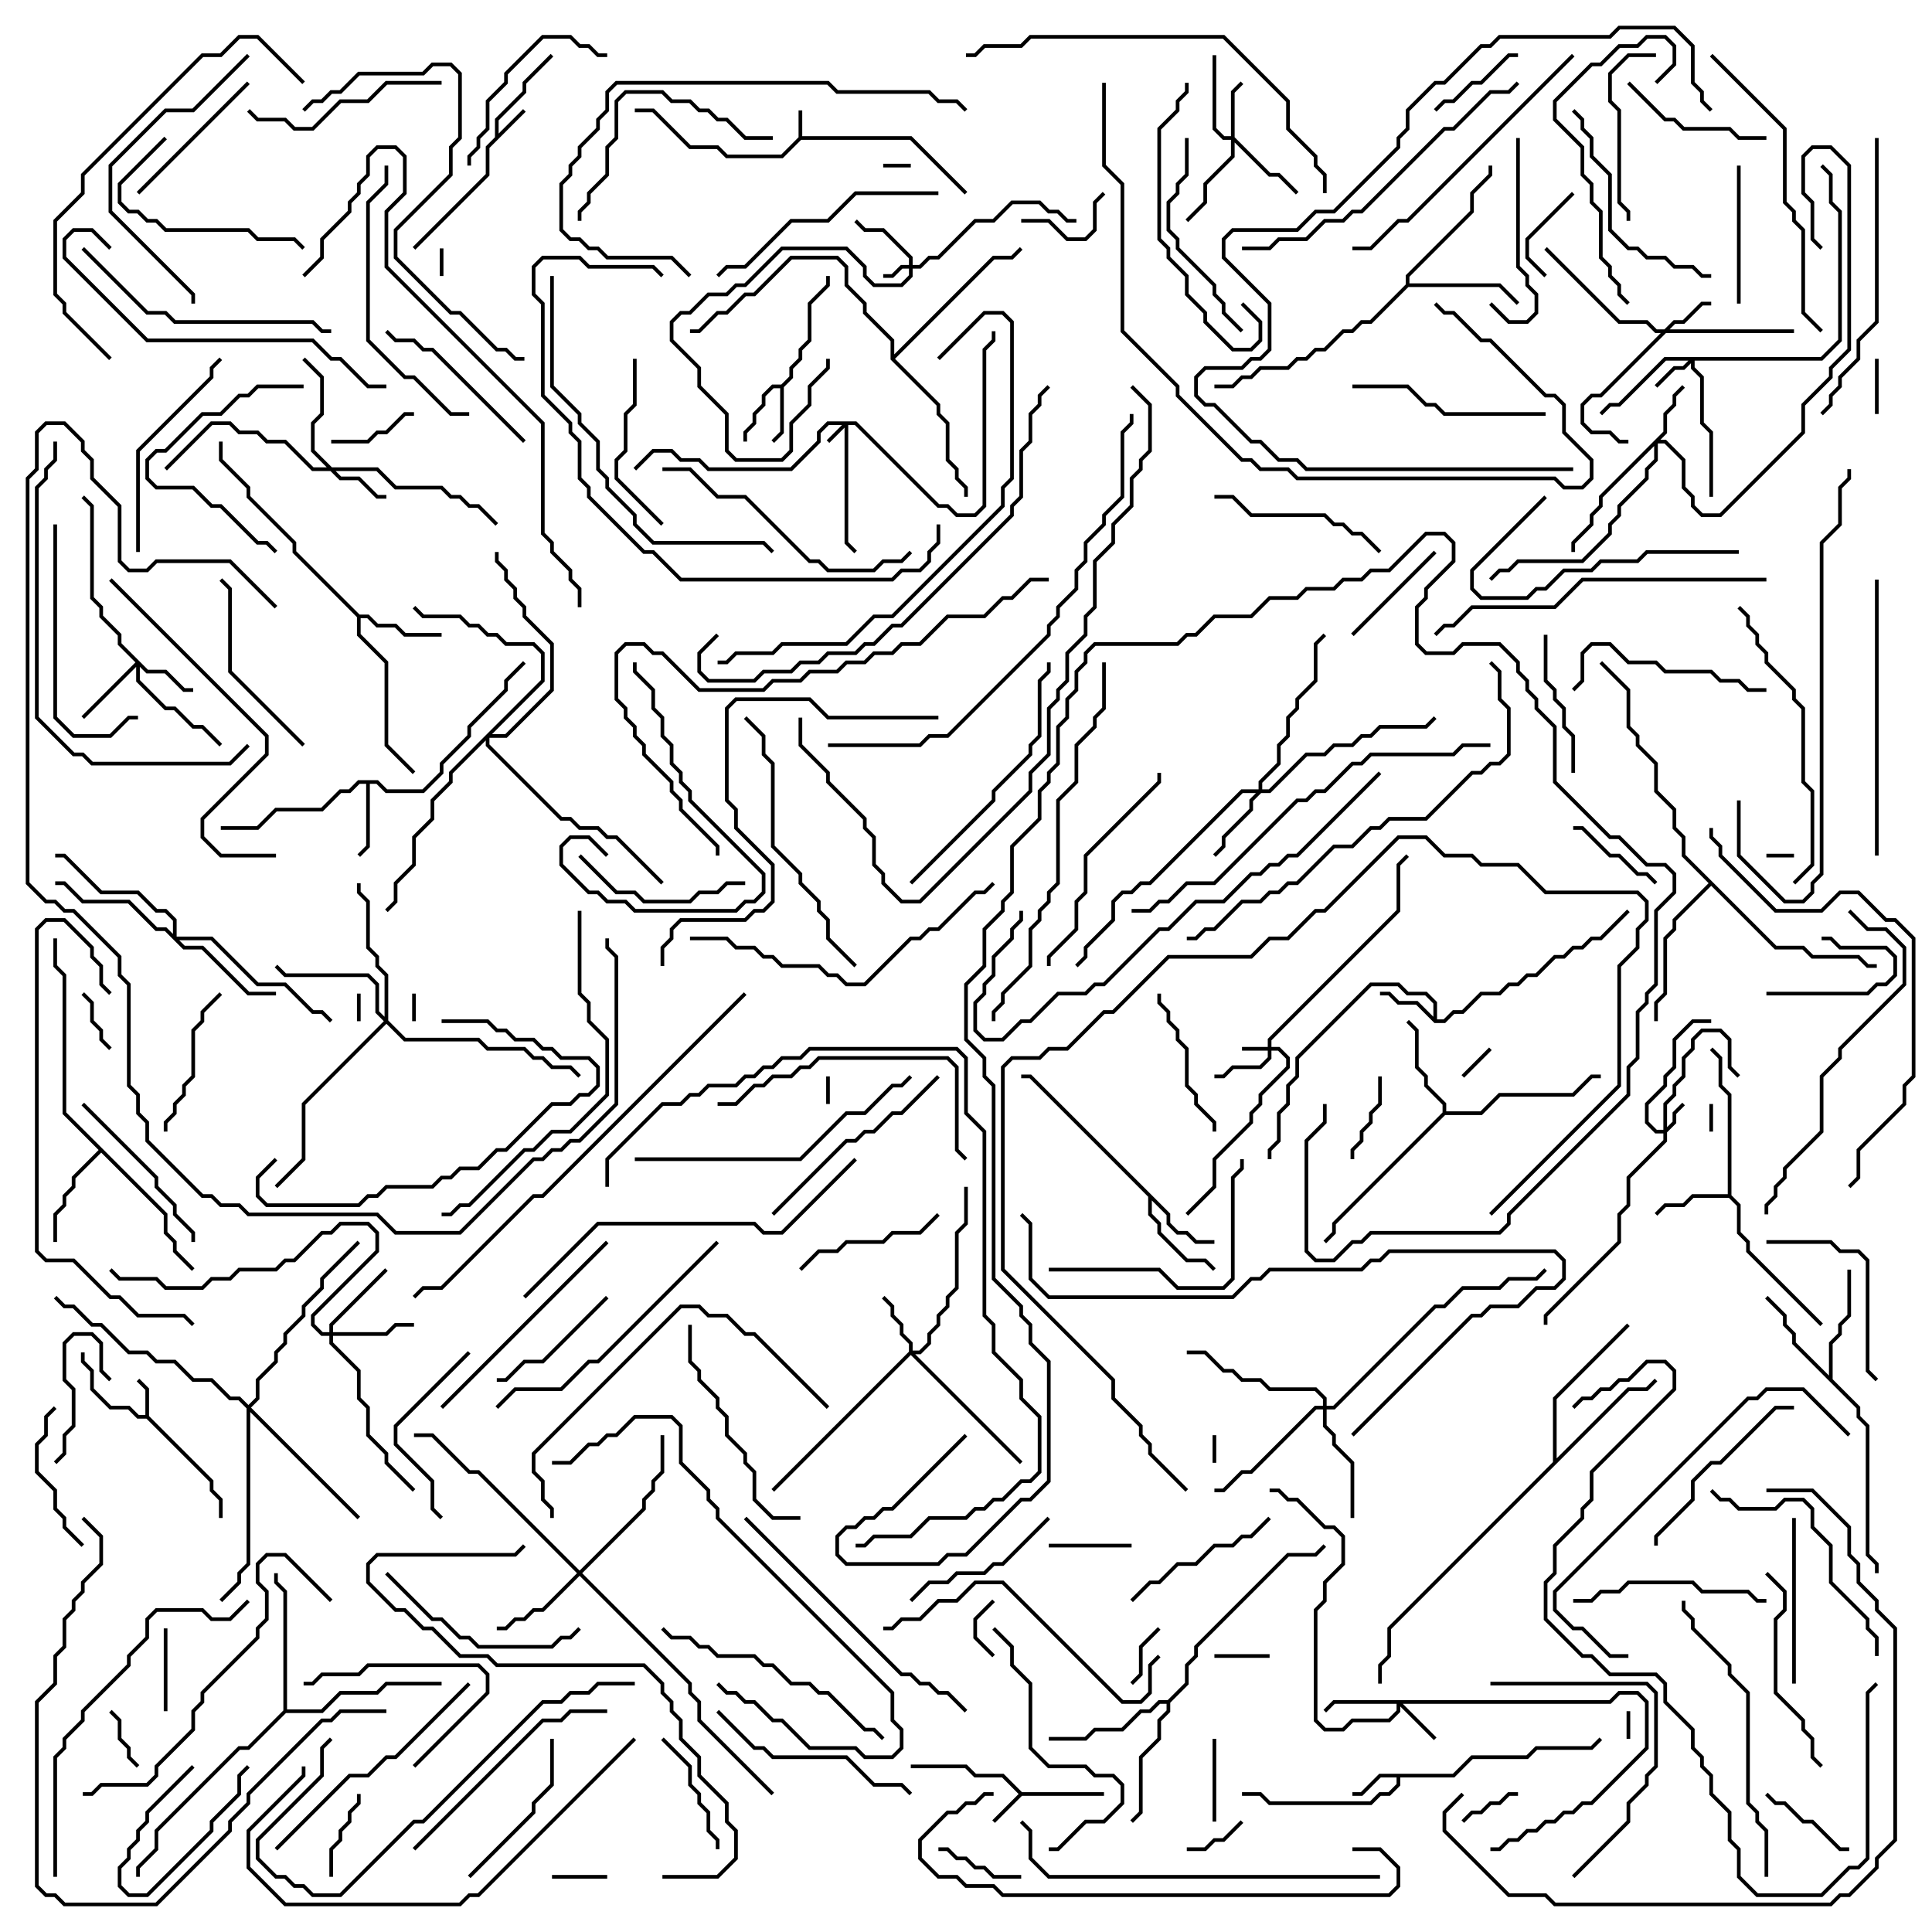 <svg version="1.1" width="105" height="105" xmlns="http://www.w3.org/2000/svg"><path d="M43.4,7.459L43.4,6L43.6,6L43.6,7.4L49.541,7.4L52.571,10.429L52.429,10.571L49.459,7.6L43.541,7.6L42.541,8.6L39.459,8.6L38.959,8.1L37.459,8.1L35.459,6.1L34.5,6.1L34.5,5.9L35.541,5.9L37.541,7.9L39.041,7.9L39.541,8.4L42.459,8.4z" stroke="none"/><path d="M7.9,76.9L7.9,75.541L7.429,75.071L7.571,74.929L8.1,75.459L8.1,76.959L11.6,80.459L11.6,80.959L12.1,81.459L12.1,82.5L11.9,82.5L11.9,81.541L11.4,81.041L11.4,80.541L7.959,77.1L7.459,77.1L6.959,76.6L5.959,76.6L4.9,75.541L4.9,74.541L4.4,74.041L4.4,73.5L4.6,73.5L4.6,73.959L5.1,74.459L5.1,75.459L6.041,76.4L7.041,76.4L7.541,76.9z" stroke="none"/><path d="M55.541,97.4L60,97.4L60,97.6L55.541,97.6L54.071,99.071L53.929,98.929L55.359,97.5L54.459,96.6L52.959,96.6L52.459,96.1L49.5,96.1L49.5,95.9L52.541,95.9L53.041,96.4L54.541,96.4z" stroke="none"/><path d="M26.9,7.459L26.9,6.459L28.4,4.959L28.4,4.459L29.929,2.929L30.071,3.071L28.6,4.541L28.6,5.041L27.1,6.541L27.1,7.259L28.429,5.929L28.571,6.071L26.6,8.041L26.6,9.541L22.571,13.571L22.429,13.429L26.4,9.459L26.4,7.959z" stroke="none"/><path d="M78.959,96.4L79.959,95.4L82.959,95.4L83.459,94.9L86.459,94.9L86.929,94.429L87.071,94.571L86.541,95.1L83.541,95.1L83.041,95.6L80.041,95.6L79.041,96.6L76.1,96.6L76.1,97.041L75.541,97.6L75.041,97.6L74.541,98.1L68.959,98.1L68.459,97.6L67.5,97.6L67.5,97.4L68.541,97.4L69.041,97.9L74.459,97.9L74.959,97.4L75.459,97.4L75.9,96.959L75.9,96.6L75.041,96.6L74.041,97.6L73.5,97.6L73.5,97.4L73.959,97.4L74.959,96.4z" stroke="none"/><path d="M42.459,20.9L42.9,20.459L42.9,19.959L43.4,19.459L43.4,18.959L43.9,18.459L43.9,16.459L44.9,15.459L44.9,15L45.1,15L45.1,15.541L44.1,16.541L44.1,18.541L43.6,19.041L43.6,19.541L43.1,20.041L43.1,20.541L42.6,21.041L42.6,23.541L42.071,24.071L41.929,23.929L42.4,23.459L42.4,21.1L42.041,21.1L41.6,21.541L41.6,22.041L41.1,22.541L41.1,23.041L40.6,23.541L40.6,24L40.4,24L40.4,23.459L40.9,22.959L40.9,22.459L41.4,21.959L41.4,21.459L41.959,20.9z" stroke="none"/><path d="M77.9,55.259L77.9,54.541L77.459,54.1L76.459,54.1L75.959,53.6L74.541,53.6L70.6,57.541L70.6,58.541L70.1,59.041L70.1,60.041L69.6,60.541L69.6,62.041L69.1,62.541L69.1,63L68.9,63L68.9,62.459L69.4,61.959L69.4,60.459L69.9,59.959L69.9,58.959L70.4,58.459L70.4,57.459L74.459,53.4L76.041,53.4L76.541,53.9L77.541,53.9L78.1,54.459L78.1,55.4L78.459,55.4L78.959,54.9L79.459,54.9L80.459,53.9L81.459,53.9L81.959,53.4L82.459,53.4L82.959,52.9L83.459,52.9L84.459,51.9L84.959,51.9L85.459,51.4L85.959,51.4L86.459,50.9L86.959,50.9L88.429,49.429L88.571,49.571L87.041,51.1L86.541,51.1L86.041,51.6L85.541,51.6L85.041,52.1L84.541,52.1L83.541,53.1L83.041,53.1L82.541,53.6L82.041,53.6L81.541,54.1L80.541,54.1L79.541,55.1L79.041,55.1L78.541,55.6L77.959,55.6L76.959,54.6L75.959,54.6L75.459,54.1L75,54.1L75,53.9L75.541,53.9L76.041,54.4L77.041,54.4z" stroke="none"/><path d="M20.541,42.4L21.041,42.9L22.959,42.9L23.9,41.959L23.9,41.459L25.4,39.959L25.4,39.459L27.4,37.459L27.4,36.959L28.429,35.929L28.571,36.071L27.6,37.041L27.6,37.541L25.6,39.541L25.6,40.041L24.1,41.541L24.1,42.041L23.041,43.1L20.959,43.1L20.459,42.6L20.1,42.6L20.1,46.041L19.571,46.571L19.429,46.429L19.9,45.959L19.9,42.6L19.541,42.6L19.041,43.1L18.541,43.1L17.541,44.1L15.041,44.1L14.041,45.1L12,45.1L12,44.9L13.959,44.9L14.959,43.9L17.459,43.9L18.459,42.9L18.959,42.9L19.459,42.4z" stroke="none"/><path d="M93.9,64.9L93.9,59.541L93.4,59.041L93.4,57.541L92.929,57.071L93.071,56.929L93.6,57.459L93.6,58.959L94.1,59.459L94.1,64.959L94.6,65.459L94.6,66.959L95.1,67.459L95.1,67.959L99.071,71.929L98.929,72.071L94.9,68.041L94.9,67.541L94.4,67.041L94.4,65.541L93.959,65.1L92.041,65.1L91.541,65.6L90.541,65.6L90.071,66.071L89.929,65.929L90.459,65.4L91.459,65.4L91.959,64.9z" stroke="none"/><path d="M63.6,65.959L63.6,66.459L64.041,66.9L64.541,66.9L65.041,67.4L66,67.4L66,67.6L64.959,67.6L64.459,67.1L63.959,67.1L63.4,66.541L63.4,66.041L62.6,65.241L62.6,65.959L63.1,66.459L63.1,66.959L64.541,68.4L65.541,68.4L66.071,68.929L65.929,69.071L65.459,68.6L64.459,68.6L62.9,67.041L62.9,66.541L62.4,66.041L62.4,65.041L55.959,58.6L55.5,58.6L55.5,58.4L56.041,58.4z" stroke="none"/><path d="M19.541,33.4L20.041,33.4L20.541,33.9L21.541,33.9L22.041,34.4L24,34.4L24,34.6L21.959,34.6L21.459,34.1L20.459,34.1L19.959,33.6L19.6,33.6L19.6,34.459L21.1,35.959L21.1,40.459L22.571,41.929L22.429,42.071L20.9,40.541L20.9,36.041L19.4,34.541L19.4,33.541L15.9,30.041L15.9,29.541L13.4,27.041L13.4,26.541L11.9,25.041L11.9,24L12.1,24L12.1,24.959L13.6,26.459L13.6,26.959L16.1,29.459L16.1,29.959z" stroke="none"/><path d="M78.4,60.459L78.4,60.041L77.4,59.041L77.4,58.541L76.9,58.041L76.9,56.041L76.429,55.571L76.571,55.429L77.1,55.959L77.1,57.959L77.6,58.459L77.6,58.959L78.6,59.959L78.6,60.4L80.459,60.4L81.459,59.4L85.459,59.4L86.459,58.4L87,58.4L87,58.6L86.541,58.6L85.541,59.6L81.541,59.6L80.541,60.6L78.541,60.6L72.6,66.541L72.6,67.041L72.071,67.571L71.929,67.429L72.4,66.959L72.4,66.459z" stroke="none"/><path d="M9.1,65.959L9.1,66.959L9.6,67.459L9.6,67.959L10.571,68.929L10.429,69.071L9.4,68.041L9.4,67.541L8.9,67.041L8.9,66.041L5.5,62.641L4.1,64.041L4.1,64.541L3.6,65.041L3.6,65.541L3.1,66.041L3.1,67.5L2.9,67.5L2.9,65.959L3.4,65.459L3.4,64.959L3.9,64.459L3.9,63.959L5.359,62.5L3.4,60.541L3.4,53.041L2.9,52.541L2.9,51L3.1,51L3.1,52.459L3.6,52.959L3.6,60.459z" stroke="none"/><path d="M99.4,74.759L99.4,72.959L99.9,72.459L99.9,71.959L100.4,71.459L100.4,69L100.6,69L100.6,71.541L100.1,72.041L100.1,72.541L99.6,73.041L99.6,74.959L101.1,76.459L101.1,76.959L101.6,77.459L101.6,84.459L102.1,84.959L102.1,85.5L101.9,85.5L101.9,85.041L101.4,84.541L101.4,77.541L100.9,77.041L100.9,76.541L97.4,73.041L97.4,72.541L96.9,72.041L96.9,71.541L95.929,70.571L96.071,70.429L97.1,71.459L97.1,71.959L97.6,72.459L97.6,72.959z" stroke="none"/><path d="M76.4,15.459L76.4,14.959L79.9,11.459L79.9,10.459L80.9,9.459L80.9,9L81.1,9L81.1,9.541L80.1,10.541L80.1,11.541L76.6,15.041L76.6,15.4L81.541,15.4L82.571,16.429L82.429,16.571L81.459,15.6L76.541,15.6L74.541,17.6L74.041,17.6L73.541,18.1L73.041,18.1L72.041,19.1L71.541,19.1L71.041,19.6L70.541,19.6L70.041,20.1L68.541,20.1L68.041,20.6L67.541,20.6L67.041,21.1L66,21.1L66,20.9L66.959,20.9L67.459,20.4L67.959,20.4L68.459,19.9L69.959,19.9L70.459,19.4L70.959,19.4L71.459,18.9L71.959,18.9L72.959,17.9L73.459,17.9L73.959,17.4L74.459,17.4z" stroke="none"/><path d="M63.459,92.4L64.4,91.459L64.4,90.459L64.9,89.959L64.9,89.459L69.959,84.4L71.459,84.4L71.929,83.929L72.071,84.071L71.541,84.6L70.041,84.6L65.1,89.541L65.1,90.041L64.6,90.541L64.6,91.541L63.6,92.541L63.6,93.041L63.1,93.541L63.1,94.541L62.1,95.541L62.1,98.541L61.571,99.071L61.429,98.929L61.9,98.459L61.9,95.459L62.9,94.459L62.9,93.459L63.4,92.959L63.4,92.6L63.041,92.6L62.541,93.1L62.041,93.1L61.041,94.1L59.541,94.1L59.041,94.6L57,94.6L57,94.4L58.959,94.4L59.459,93.9L60.959,93.9L61.959,92.9L62.459,92.9L62.959,92.4z" stroke="none"/><path d="M84.4,79.459L84.4,75.959L88.429,71.929L88.571,72.071L84.6,76.041L84.6,79.259L88.459,75.4L89.459,75.4L89.929,74.929L90.071,75.071L89.541,75.6L88.541,75.6L75.6,88.541L75.6,90.041L75.1,90.541L75.1,91.5L74.9,91.5L74.9,90.459L75.4,89.959L75.4,88.459z" stroke="none"/><path d="M15.4,92.959L15.4,86.541L14.9,86.041L14.9,85.5L15.1,85.5L15.1,85.959L15.6,86.459L15.6,92.9L17.459,92.9L18.459,91.9L20.459,91.9L20.959,91.4L24,91.4L24,91.6L21.041,91.6L20.541,92.1L18.541,92.1L17.541,93.1L15.541,93.1L13.541,95.1L13.041,95.1L8.6,99.541L8.6,100.541L7.6,101.541L7.6,102L7.4,102L7.4,101.459L8.4,100.459L8.4,99.459L12.959,94.9L13.459,94.9z" stroke="none"/><path d="M96.541,51.4L98.041,51.4L98.541,51.9L101.041,51.9L101.541,52.4L102,52.4L102,52.6L101.459,52.6L100.959,52.1L98.459,52.1L97.959,51.6L96.459,51.6L93,48.141L91.1,50.041L91.1,50.541L90.6,51.041L90.6,54.041L90.1,54.541L90.1,55.5L89.9,55.5L89.9,54.459L90.4,53.959L90.4,50.959L90.9,50.459L90.9,49.959L92.859,48L91.4,46.541L91.4,45.541L90.9,45.041L90.9,44.041L89.9,43.041L89.9,41.541L88.9,40.541L88.9,40.041L88.4,39.541L88.4,37.541L86.929,36.071L87.071,35.929L88.6,37.459L88.6,39.459L89.1,39.959L89.1,40.459L90.1,41.459L90.1,42.959L91.1,43.959L91.1,44.959L91.6,45.459L91.6,46.459z" stroke="none"/><path d="M48.4,19.541L48.4,18.541L46.9,17.041L46.9,16.541L45.9,15.541L45.9,14.541L45.459,14.1L43.041,14.1L41.041,16.1L40.541,16.1L39.541,17.1L39.041,17.1L38.041,18.1L37.5,18.1L37.5,17.9L37.959,17.9L38.959,16.9L39.459,16.9L40.459,15.9L40.959,15.9L42.959,13.9L45.541,13.9L46.1,14.459L46.1,15.459L47.1,16.459L47.1,16.959L48.6,18.459L48.6,19.259L53.959,13.9L54.959,13.9L55.429,13.429L55.571,13.571L55.041,14.1L54.041,14.1L48.641,19.5L51.1,21.959L51.1,22.459L51.6,22.959L51.6,24.959L52.1,25.459L52.1,25.959L52.6,26.459L52.6,27L52.4,27L52.4,26.541L51.9,26.041L51.9,25.541L51.4,25.041L51.4,23.041L50.9,22.541L50.9,22.041z" stroke="none"/><path d="M46.541,22.9L51.041,27.4L51.541,27.4L52.041,27.9L52.959,27.9L53.4,27.459L53.4,18.959L53.9,18.459L53.9,18L54.1,18L54.1,18.541L53.6,19.041L53.6,27.541L53.041,28.1L51.959,28.1L51.459,27.6L50.959,27.6L46.459,23.1L46.1,23.1L46.1,29.459L46.571,29.929L46.429,30.071L45.9,29.541L45.9,23.241L45.071,24.071L44.929,23.929L45.759,23.1L45.041,23.1L44.6,23.541L44.6,24.041L43.041,25.6L38.459,25.6L37.959,25.1L36.959,25.1L36.459,24.6L35.541,24.6L34.571,25.571L34.429,25.429L35.459,24.4L36.541,24.4L37.041,24.9L38.041,24.9L38.541,25.4L42.959,25.4L44.4,23.959L44.4,23.459L44.959,22.9z" stroke="none"/><path d="M68.9,56.9L68.9,56.459L75.9,49.459L75.9,46.959L76.429,46.429L76.571,46.571L76.1,47.041L76.1,49.541L69.1,56.541L69.1,56.9L69.541,56.9L70.1,57.459L70.1,58.041L68.6,59.541L68.6,60.041L68.1,60.541L68.1,61.041L66.1,63.041L66.1,64.541L64.571,66.071L64.429,65.929L65.9,64.459L65.9,62.959L67.9,60.959L67.9,60.459L68.4,59.959L68.4,59.459L69.9,57.959L69.9,57.541L69.459,57.1L69.1,57.1L69.1,57.541L68.541,58.1L67.041,58.1L66.541,58.6L66,58.6L66,58.4L66.459,58.4L66.959,57.9L68.459,57.9L68.9,57.459L68.9,57.1L67.5,57.1L67.5,56.9z" stroke="none"/><path d="M49.4,14.4L49.4,14.041L47.959,12.6L46.959,12.6L46.429,12.071L46.571,11.929L47.041,12.4L48.041,12.4L49.6,13.959L49.6,14.4L49.959,14.4L50.459,13.9L50.959,13.9L52.959,11.9L53.959,11.9L54.959,10.9L56.541,10.9L57.041,11.4L57.541,11.4L58.041,11.9L58.5,11.9L58.5,12.1L57.959,12.1L57.459,11.6L56.959,11.6L56.459,11.1L55.041,11.1L54.041,12.1L53.041,12.1L51.041,14.1L50.541,14.1L50.041,14.6L49.6,14.6L49.6,15.041L49.041,15.6L47.459,15.6L46.9,15.041L46.9,14.541L45.959,13.6L42.541,13.6L40.541,15.6L40.041,15.6L39.541,16.1L38.541,16.1L37.541,17.1L37.041,17.1L36.6,17.541L36.6,18.459L38.1,19.959L38.1,20.959L39.6,22.459L39.6,24.459L40.041,24.9L42.459,24.9L42.9,24.459L42.9,22.959L43.9,21.959L43.9,20.959L44.9,19.959L44.9,19.5L45.1,19.5L45.1,20.041L44.1,21.041L44.1,22.041L43.1,23.041L43.1,24.541L42.541,25.1L39.959,25.1L39.4,24.541L39.4,22.541L37.9,21.041L37.9,20.041L36.4,18.541L36.4,17.459L36.959,16.9L37.459,16.9L38.459,15.9L39.459,15.9L39.959,15.4L40.459,15.4L42.459,13.4L46.041,13.4L47.1,14.459L47.1,14.959L47.541,15.4L48.959,15.4L49.4,14.959L49.4,14.6L49.041,14.6L48.541,15.1L48,15.1L48,14.9L48.459,14.9L48.959,14.4z" stroke="none"/><path d="M90.4,61.4L90.4,59.959L90.9,59.459L90.9,58.959L91.4,58.459L91.4,57.459L91.9,56.959L91.9,56.459L92.459,55.9L93.541,55.9L94.1,56.459L94.1,57.959L94.571,58.429L94.429,58.571L93.9,58.041L93.9,56.541L93.459,56.1L92.541,56.1L92.1,56.541L92.1,57.041L91.6,57.541L91.6,58.541L91.1,59.041L91.1,59.541L90.6,60.041L90.6,61.259L90.9,60.959L90.9,60.459L91.429,59.929L91.571,60.071L91.1,60.541L91.1,61.041L90.6,61.541L90.6,62.041L88.6,64.041L88.6,65.541L88.1,66.041L88.1,67.541L84.1,71.541L84.1,72L83.9,72L83.9,71.459L87.9,67.459L87.9,65.959L88.4,65.459L88.4,63.959L90.4,61.959L90.4,61.6L89.959,61.6L89.4,61.041L89.4,59.959L90.4,58.959L90.4,58.459L90.9,57.959L90.9,56.459L91.959,55.4L93,55.4L93,55.6L92.041,55.6L91.1,56.541L91.1,58.041L90.6,58.541L90.6,59.041L89.6,60.041L89.6,60.959L90.041,61.4z" stroke="none"/><path d="M98.959,19.4L99.9,18.459L99.9,11.541L99.4,11.041L99.4,9.541L98.929,9.071L99.071,8.929L99.6,9.459L99.6,10.959L100.1,11.459L100.1,18.541L99.041,19.6L92.1,19.6L92.1,19.959L92.6,20.459L92.6,22.959L93.1,23.459L93.1,27L92.9,27L92.9,23.541L92.4,23.041L92.4,20.541L91.9,20.041L91.9,19.741L91.541,20.1L91.041,20.1L90.071,21.071L89.929,20.929L90.959,19.9L91.459,19.9L91.759,19.6L90.541,19.6L88.041,22.1L87.541,22.1L87.071,22.571L86.929,22.429L87.459,21.9L87.959,21.9L90.459,19.4z" stroke="none"/><path d="M87.459,92.4L87.959,91.9L89.041,91.9L89.6,92.459L89.6,95.041L86.541,98.1L86.041,98.1L85.541,98.6L85.041,98.6L84.541,99.1L84.041,99.1L83.541,99.6L83.041,99.6L82.541,100.1L82.041,100.1L81.541,100.6L81,100.6L81,100.4L81.459,100.4L81.959,99.9L82.459,99.9L82.959,99.4L83.459,99.4L83.959,98.9L84.459,98.9L84.959,98.4L85.459,98.4L85.959,97.9L86.459,97.9L89.4,94.959L89.4,92.541L88.959,92.1L88.041,92.1L87.541,92.6L76.241,92.6L78.071,94.429L77.929,94.571L76.1,92.741L76.1,93.041L75.541,93.6L73.541,93.6L73.041,94.1L71.959,94.1L71.4,93.541L71.4,87.459L71.9,86.959L71.9,85.959L72.9,84.959L72.9,83.541L72.459,83.1L71.959,83.1L70.459,81.6L69.959,81.6L69.459,81.1L69,81.1L69,80.9L69.541,80.9L70.041,81.4L70.541,81.4L72.041,82.9L72.541,82.9L73.1,83.459L73.1,85.041L72.1,86.041L72.1,87.041L71.6,87.541L71.6,93.459L72.041,93.9L72.959,93.9L73.459,93.4L75.459,93.4L75.9,92.959L75.9,92.6L72.541,92.6L72.071,93.071L71.929,92.929L72.459,92.4z" stroke="none"/><path d="M90.459,17.9L90.959,17.4L91.459,17.4L92.459,16.4L93,16.4L93,16.6L92.541,16.6L91.541,17.6L91.041,17.6L90.741,17.9L97.5,17.9L97.5,18.1L90.541,18.1L87.041,21.6L86.541,21.6L86.1,22.041L86.1,22.959L86.541,23.4L87.541,23.4L88.041,23.9L88.5,23.9L88.5,24.1L87.959,24.1L87.459,23.6L86.459,23.6L85.9,23.041L85.9,21.959L86.459,21.4L86.959,21.4L90.259,18.1L89.959,18.1L89.459,17.6L87.959,17.6L83.929,13.571L84.071,13.429L88.041,17.4L89.541,17.4L90.041,17.9z" stroke="none"/><path d="M66.9,7.4L66.9,4.959L67.429,4.429L67.571,4.571L67.1,5.041L67.1,7.459L69.041,9.4L69.541,9.4L70.571,10.429L70.429,10.571L69.459,9.6L68.959,9.6L67.1,7.741L67.1,8.541L65.6,10.041L65.6,11.041L64.571,12.071L64.429,11.929L65.4,10.959L65.4,9.959L66.9,8.459L66.9,7.6L66.459,7.6L65.9,7.041L65.9,3L66.1,3L66.1,6.959L66.541,7.4z" stroke="none"/><path d="M8.041,36.4L9.041,36.4L10.041,37.4L10.5,37.4L10.5,37.6L9.959,37.6L8.959,36.6L7.959,36.6L7.6,36.241L7.6,36.959L9.041,38.4L9.541,38.4L10.541,39.4L11.041,39.4L12.071,40.429L11.929,40.571L10.959,39.6L10.459,39.6L9.459,38.6L8.959,38.6L7.4,37.041L7.4,36.241L4.571,39.071L4.429,38.929L7.359,36L6.4,35.041L6.4,34.541L5.4,33.541L5.4,33.041L4.9,32.541L4.9,27.541L4.429,27.071L4.571,26.929L5.1,27.459L5.1,32.459L5.6,32.959L5.6,33.459L6.6,34.459L6.6,34.959z" stroke="none"/><path d="M90.4,23.459L90.4,22.459L90.9,21.959L90.9,21.459L91.429,20.929L91.571,21.071L91.1,21.541L91.1,22.041L90.6,22.541L90.6,23.541L90.241,23.9L90.541,23.9L91.6,24.959L91.6,26.459L92.1,26.959L92.1,27.459L92.541,27.9L93.459,27.9L97.9,23.459L97.9,21.959L99.4,20.459L99.4,19.959L100.4,18.959L100.4,9.041L99.459,8.1L98.541,8.1L98.1,8.541L98.1,10.459L98.6,10.959L98.6,12.959L99.071,13.429L98.929,13.571L98.4,13.041L98.4,11.041L97.9,10.541L97.9,8.459L98.459,7.9L99.541,7.9L100.6,8.959L100.6,19.041L99.6,20.041L99.6,20.541L98.1,22.041L98.1,23.541L93.541,28.1L92.459,28.1L91.9,27.541L91.9,27.041L91.4,26.541L91.4,25.041L90.459,24.1L90.1,24.1L90.1,25.041L89.6,25.541L89.6,26.041L88.1,27.541L88.1,28.041L87.6,28.541L87.6,29.041L86.041,30.6L82.541,30.6L82.041,31.1L81.541,31.1L81.071,31.571L80.929,31.429L81.459,30.9L81.959,30.9L82.459,30.4L85.959,30.4L87.4,28.959L87.4,28.459L87.9,27.959L87.9,27.459L89.4,25.959L89.4,25.459L89.9,24.959L89.9,24.241L87.1,27.041L87.1,27.541L86.6,28.041L86.6,28.541L85.6,29.541L85.6,30L85.4,30L85.4,29.459L86.4,28.459L86.4,27.959L86.9,27.459L86.9,26.959z" stroke="none"/><path d="M18.041,25.4L20.541,25.4L21.541,26.4L24.041,26.4L24.541,26.9L25.041,26.9L25.541,27.4L26.041,27.4L27.071,28.429L26.929,28.571L25.959,27.6L25.459,27.6L24.959,27.1L24.459,27.1L23.959,26.6L21.459,26.6L20.459,25.6L18.241,25.6L18.541,25.9L19.541,25.9L20.541,26.9L21,26.9L21,27.1L20.459,27.1L19.459,26.1L18.459,26.1L17.959,25.6L16.959,25.6L15.459,24.1L14.459,24.1L13.959,23.6L12.959,23.6L12.459,23.1L11.541,23.1L9.071,25.571L8.929,25.429L11.459,22.9L12.541,22.9L13.041,23.4L14.041,23.4L14.541,23.9L15.541,23.9L17.041,25.4L17.759,25.4L16.9,24.541L16.9,22.959L17.4,22.459L17.4,20.541L16.429,19.571L16.571,19.429L17.6,20.459L17.6,22.541L17.1,23.041L17.1,24.459z" stroke="none"/><path d="M49.4,73.459L49.4,73.041L48.9,72.541L48.9,72.041L48.4,71.541L48.4,71.041L47.929,70.571L48.071,70.429L48.6,70.959L48.6,71.459L49.1,71.959L49.1,72.459L49.6,72.959L49.6,73.4L49.959,73.4L50.4,72.959L50.4,72.459L50.9,71.959L50.9,71.459L51.4,70.959L51.4,70.459L51.9,69.959L51.9,66.959L52.4,66.459L52.4,64.5L52.6,64.5L52.6,66.541L52.1,67.041L52.1,70.041L51.6,70.541L51.6,71.041L51.1,71.541L51.1,72.041L50.6,72.541L50.6,73.041L50.041,73.6L49.741,73.6L55.571,79.429L55.429,79.571L49.5,73.641L42.071,81.071L41.929,80.929z" stroke="none"/><path d="M68.4,42.9L68.4,42.459L69.4,41.459L69.4,40.459L69.9,39.959L69.9,38.959L70.4,38.459L70.4,37.959L71.4,36.959L71.4,34.959L71.929,34.429L72.071,34.571L71.6,35.041L71.6,37.041L70.6,38.041L70.6,38.541L70.1,39.041L70.1,40.041L69.6,40.541L69.6,41.541L68.6,42.541L68.6,42.9L68.959,42.9L70.959,40.9L71.959,40.9L72.459,40.4L73.459,40.4L73.959,39.9L74.459,39.9L74.959,39.4L77.459,39.4L77.929,38.929L78.071,39.071L77.541,39.6L75.041,39.6L74.541,40.1L74.041,40.1L73.541,40.6L72.541,40.6L72.041,41.1L71.041,41.1L69.041,43.1L68.541,43.1L68.1,43.541L68.1,44.041L66.6,45.541L66.6,46.041L66.071,46.571L65.929,46.429L66.4,45.959L66.4,45.459L67.9,43.959L67.9,43.459L68.259,43.1L67.541,43.1L62.541,48.1L62.041,48.1L61.541,48.6L61.041,48.6L60.6,49.041L60.6,50.041L59.1,51.541L59.1,52.041L58.571,52.571L58.429,52.429L58.9,51.959L58.9,51.459L60.4,49.959L60.4,48.959L60.959,48.4L61.459,48.4L61.959,47.9L62.459,47.9L67.459,42.9z" stroke="none"/><path d="M17.9,72.4L17.9,71.959L20.929,68.929L21.071,69.071L18.1,72.041L18.1,72.4L20.959,72.4L21.459,71.9L22.5,71.9L22.5,72.1L21.541,72.1L21.041,72.6L18.1,72.6L18.1,72.959L19.6,74.459L19.6,75.959L20.1,76.459L20.1,77.959L21.1,78.959L21.1,79.459L22.571,80.929L22.429,81.071L20.9,79.541L20.9,79.041L19.9,78.041L19.9,76.541L19.4,76.041L19.4,74.541L17.9,73.041L17.9,72.6L17.459,72.6L16.9,72.041L16.9,71.459L20.4,67.959L20.4,67.041L19.959,66.6L18.541,66.6L18.041,67.1L17.541,67.1L16.041,68.6L15.541,68.6L15.041,69.1L13.041,69.1L12.541,69.6L11.541,69.6L11.041,70.1L8.959,70.1L8.459,69.6L6.459,69.6L5.929,69.071L6.071,68.929L6.541,69.4L8.541,69.4L9.041,69.9L10.959,69.9L11.459,69.4L12.459,69.4L12.959,68.9L14.959,68.9L15.459,68.4L15.959,68.4L17.459,66.9L17.959,66.9L18.459,66.4L20.041,66.4L20.6,66.959L20.6,68.041L17.1,71.541L17.1,71.959L17.541,72.4z" stroke="none"/><path d="M31.5,85.359L34.9,81.959L34.9,81.459L35.4,80.959L35.4,80.459L35.9,79.959L35.9,78L36.1,78L36.1,80.041L35.6,80.541L35.6,81.041L35.1,81.541L35.1,82.041L31.641,85.5L37.6,91.459L37.6,91.959L38.1,92.459L38.1,93.459L42.071,97.429L41.929,97.571L37.9,93.541L37.9,92.541L37.4,92.041L37.4,91.541L31.5,85.641L29.541,87.6L29.041,87.6L28.541,88.1L28.041,88.1L27.541,88.6L27,88.6L27,88.4L27.459,88.4L27.959,87.9L28.459,87.9L28.959,87.4L29.459,87.4L31.359,85.5L25.959,80.1L25.459,80.1L23.459,78.1L22.5,78.1L22.5,77.9L23.541,77.9L25.541,79.9L26.041,79.9z" stroke="none"/><path d="M71.9,76.4L71.9,76.041L71.459,75.6L68.959,75.6L68.459,75.1L67.459,75.1L66.959,74.6L66.459,74.6L65.459,73.6L64.5,73.6L64.5,73.4L65.541,73.4L66.541,74.4L67.041,74.4L67.541,74.9L68.541,74.9L69.041,75.4L71.541,75.4L72.1,75.959L72.1,76.4L72.459,76.4L77.959,70.9L78.459,70.9L79.459,69.9L81.459,69.9L81.959,69.4L83.459,69.4L83.929,68.929L84.071,69.071L83.541,69.6L82.041,69.6L81.541,70.1L79.541,70.1L78.541,71.1L78.041,71.1L72.541,76.6L72.1,76.6L72.1,77.459L72.6,77.959L72.6,78.459L73.6,79.459L73.6,82.5L73.4,82.5L73.4,79.541L72.4,78.541L72.4,78.041L71.9,77.541L71.9,76.6L71.541,76.6L68.041,80.1L67.541,80.1L66.541,81.1L66,81.1L66,80.9L66.459,80.9L67.459,79.9L67.959,79.9L71.459,76.4z" stroke="none"/><path d="M9.4,50.759L9.4,50.041L8.959,49.6L8.459,49.6L7.459,48.6L5.459,48.6L3.459,46.6L3,46.6L3,46.4L3.541,46.4L5.541,48.4L7.541,48.4L8.541,49.4L9.041,49.4L9.6,49.959L9.6,50.9L11.541,50.9L14.041,53.4L15.541,53.4L17.041,54.9L17.541,54.9L18.071,55.429L17.929,55.571L17.459,55.1L16.959,55.1L15.459,53.6L13.959,53.6L11.459,51.1L9.741,51.1L10.041,51.4L11.041,51.4L13.541,53.9L15,53.9L15,54.1L13.459,54.1L10.959,51.6L9.959,51.6L8.959,50.6L8.459,50.6L6.959,49.1L4.459,49.1L3.459,48.1L3,48.1L3,47.9L3.541,47.9L4.541,48.9L7.041,48.9L8.541,50.4L9.041,50.4z" stroke="none"/><path d="M20.9,55.259L20.9,53.041L20.4,52.541L20.4,52.041L19.9,51.541L19.9,49.041L19.4,48.541L19.4,48L19.6,48L19.6,48.459L20.1,48.959L20.1,51.459L20.6,51.959L20.6,52.459L21.1,52.959L21.1,55.459L22.041,56.4L26.041,56.4L26.541,56.9L28.541,56.9L29.041,57.4L29.541,57.4L30.041,57.9L31.041,57.9L31.571,58.429L31.429,58.571L30.959,58.1L29.959,58.1L29.459,57.6L28.959,57.6L28.459,57.1L26.459,57.1L25.959,56.6L21.959,56.6L21,55.641L16.6,60.041L16.6,63.041L15.071,64.571L14.929,64.429L16.4,62.959L16.4,59.959L20.859,55.5L20.4,55.041L20.4,53.541L19.959,53.1L15.459,53.1L14.929,52.571L15.071,52.429L15.541,52.9L20.041,52.9L20.6,53.459L20.6,54.959z" stroke="none"/><path d="M29.4,36.959L29.4,35.541L28.959,35.1L27.459,35.1L26.959,34.6L26.459,34.6L25.959,34.1L25.459,34.1L24.959,33.6L22.959,33.6L22.429,33.071L22.571,32.929L23.041,33.4L25.041,33.4L25.541,33.9L26.041,33.9L26.541,34.4L27.041,34.4L27.541,34.9L29.041,34.9L29.6,35.459L29.6,37.041L26.741,39.9L27.459,39.9L29.9,37.459L29.9,35.041L28.4,33.541L28.4,33.041L27.9,32.541L27.9,32.041L27.4,31.541L27.4,31.041L26.9,30.541L26.9,30L27.1,30L27.1,30.459L27.6,30.959L27.6,31.459L28.1,31.959L28.1,32.459L28.6,32.959L28.6,33.459L30.1,34.959L30.1,37.541L27.541,40.1L26.6,40.1L26.6,40.459L30.541,44.4L31.041,44.4L31.541,44.9L32.541,44.9L33.041,45.4L33.541,45.4L36.071,47.929L35.929,48.071L33.459,45.6L32.959,45.6L32.459,45.1L31.459,45.1L30.959,44.6L30.459,44.6L26.4,40.541L26.4,40.241L24.6,42.041L24.6,42.541L23.6,43.541L23.6,44.541L22.6,45.541L22.6,47.041L21.6,48.041L21.6,49.041L21.071,49.571L20.929,49.429L21.4,48.959L21.4,47.959L22.4,46.959L22.4,45.459L23.4,44.459L23.4,43.459L24.4,42.459L24.4,41.959z" stroke="none"/><path d="M13.5,76.359L13.9,75.959L13.9,74.959L14.9,73.959L14.9,73.459L15.4,72.959L15.4,72.459L16.4,71.459L16.4,70.959L17.4,69.959L17.4,69.459L19.429,67.429L19.571,67.571L17.6,69.541L17.6,70.041L16.6,71.041L16.6,71.541L15.6,72.541L15.6,73.041L15.1,73.541L15.1,74.041L14.1,75.041L14.1,76.041L13.641,76.5L19.571,82.429L19.429,82.571L13.6,76.741L13.6,85.041L13.1,85.541L13.1,86.041L12.071,87.071L11.929,86.929L12.9,85.959L12.9,85.459L13.4,84.959L13.4,76.541L12.959,76.1L12.459,76.1L11.459,75.1L10.459,75.1L9.459,74.1L8.459,74.1L7.959,73.6L6.959,73.6L5.459,72.1L4.959,72.1L3.959,71.1L3.459,71.1L2.929,70.571L3.071,70.429L3.541,70.9L4.041,70.9L5.041,71.9L5.541,71.9L7.041,73.4L8.041,73.4L8.541,73.9L9.541,73.9L10.541,74.9L11.541,74.9L12.541,75.9L13.041,75.9z" stroke="none"/><path d="M88.4,93L88.6,93L88.6,94.5L88.4,94.5z" stroke="none"/><path d="M22.6,55.5L22.4,55.5L22.4,54L22.6,54z" stroke="none"/><path d="M19.6,55.5L19.4,55.5L19.4,54L19.6,54z" stroke="none"/><path d="M48,9.1L48,8.9L49.5,8.9L49.5,9.1z" stroke="none"/><path d="M65.9,78L66.1,78L66.1,79.5L65.9,79.5z" stroke="none"/><path d="M23.9,13.5L24.1,13.5L24.1,15L23.9,15z" stroke="none"/><path d="M45.1,60L44.9,60L44.9,58.5L45.1,58.5z" stroke="none"/><path d="M92.9,60L93.1,60L93.1,61.5L92.9,61.5z" stroke="none"/><path d="M97.5,46.4L97.5,46.6L96,46.6L96,46.4z" stroke="none"/><path d="M80.929,56.929L81.071,57.071L79.571,58.571L79.429,58.429z" stroke="none"/><path d="M53.929,86.929L54.071,87.071L53.1,88.041L53.1,88.959L54.071,89.929L53.929,90.071L52.9,89.041L52.9,87.959z" stroke="none"/><path d="M33,101.9L33,102.1L30,102.1L30,101.9z" stroke="none"/><path d="M101.9,19.5L102.1,19.5L102.1,22.5L101.9,22.5z" stroke="none"/><path d="M69,89.9L69,90.1L66,90.1L66,89.9z" stroke="none"/><path d="M10.429,95.929L10.571,96.071L8.1,98.541L8.1,99.041L7.6,99.541L7.6,100.041L7.1,100.541L7.1,101.041L6.6,101.541L6.6,102.459L7.041,102.9L7.959,102.9L11.4,99.459L11.4,98.959L12.9,97.459L12.9,96.459L13.429,95.929L13.571,96.071L13.1,96.541L13.1,97.541L11.6,99.041L11.6,99.541L8.041,103.1L6.959,103.1L6.4,102.541L6.4,101.459L6.9,100.959L6.9,100.459L7.4,99.959L7.4,99.459L7.9,98.959L7.9,98.459z" stroke="none"/><path d="M4.429,54.071L4.571,53.929L5.1,54.459L5.1,55.459L5.6,55.959L5.6,56.459L6.071,56.929L5.929,57.071L5.4,56.541L5.4,56.041L4.9,55.541L4.9,54.541z" stroke="none"/><path d="M79.571,99.071L79.429,98.929L79.959,98.4L80.459,98.4L80.959,97.9L81.459,97.9L81.959,97.4L82.5,97.4L82.5,97.6L82.041,97.6L81.541,98.1L81.041,98.1L80.541,98.6L80.041,98.6z" stroke="none"/><path d="M64.5,100.6L64.5,100.4L65.459,100.4L65.959,99.9L66.459,99.9L67.429,98.929L67.571,99.071L66.541,100.1L66.041,100.1L65.541,100.6z" stroke="none"/><path d="M5.929,93.071L6.071,92.929L6.6,93.459L6.6,94.459L7.1,94.959L7.1,95.459L7.571,95.929L7.429,96.071L6.9,95.541L6.9,95.041L6.4,94.541L6.4,93.541z" stroke="none"/><path d="M61.571,91.571L61.429,91.429L61.9,90.959L61.9,89.459L62.929,88.429L63.071,88.571L62.1,89.541L62.1,91.041z" stroke="none"/><path d="M96,54.1L96,53.9L101.459,53.9L101.959,53.4L102.459,53.4L102.9,52.959L102.9,52.041L102.459,51.6L99.959,51.6L99.459,51.1L99,51.1L99,50.9L99.541,50.9L100.041,51.4L102.541,51.4L103.1,51.959L103.1,53.041L102.541,53.6L102.041,53.6L101.541,54.1z" stroke="none"/><path d="M57,84.1L57,83.9L61.5,83.9L61.5,84.1z" stroke="none"/><path d="M9.1,93L8.9,93L8.9,88.5L9.1,88.5z" stroke="none"/><path d="M65.9,94.5L66.1,94.5L66.1,99L65.9,99z" stroke="none"/><path d="M84.071,14.929L83.929,15.071L82.9,14.041L82.9,12.959L85.429,10.429L85.571,10.571L83.1,13.041L83.1,13.959z" stroke="none"/><path d="M73.6,63L73.4,63L73.4,62.459L73.9,61.959L73.9,61.459L74.4,60.959L74.4,60.459L74.9,59.959L74.9,58.5L75.1,58.5L75.1,60.041L74.6,60.541L74.6,61.041L74.1,61.541L74.1,62.041L73.6,62.541z" stroke="none"/><path d="M19.4,97.5L19.6,97.5L19.6,98.041L19.1,98.541L19.1,99.041L18.6,99.541L18.6,100.041L18.1,100.541L18.1,102L17.9,102L17.9,100.459L18.4,99.959L18.4,99.459L18.9,98.959L18.9,98.459L19.4,97.959z" stroke="none"/><path d="M51,100.6L51,100.4L51.541,100.4L52.041,100.9L52.541,100.9L53.041,101.4L53.541,101.4L54.041,101.9L55.5,101.9L55.5,102.1L53.959,102.1L53.459,101.6L52.959,101.6L52.459,101.1L51.959,101.1L51.459,100.6z" stroke="none"/><path d="M55.5,12.1L55.5,11.9L57.041,11.9L58.041,12.9L58.959,12.9L59.4,12.459L59.4,10.959L59.929,10.429L60.071,10.571L59.6,11.041L59.6,12.541L59.041,13.1L57.959,13.1L56.959,12.1z" stroke="none"/><path d="M22.5,22.4L22.5,22.6L22.041,22.6L21.041,23.6L20.541,23.6L20.041,24.1L18,24.1L18,23.9L19.959,23.9L20.459,23.4L20.959,23.4L21.959,22.4z" stroke="none"/><path d="M6.071,74.929L5.929,75.071L5.4,74.541L5.4,73.041L4.959,72.6L4.041,72.6L3.6,73.041L3.6,74.959L4.1,75.459L4.1,77.541L3.6,78.041L3.6,79.041L3.071,79.571L2.929,79.429L3.4,78.959L3.4,77.959L3.9,77.459L3.9,75.541L3.4,75.041L3.4,72.959L3.959,72.4L5.041,72.4L5.6,72.959L5.6,74.459z" stroke="none"/><path d="M78.071,6.071L77.929,5.929L78.459,5.4L78.959,5.4L79.959,4.4L80.459,4.4L81.959,2.9L82.5,2.9L82.5,3.1L82.041,3.1L80.541,4.6L80.041,4.6L79.041,5.6L78.541,5.6z" stroke="none"/><path d="M95.929,97.571L96.071,97.429L96.541,97.9L97.041,97.9L98.041,98.9L98.541,98.9L100.041,100.4L100.5,100.4L100.5,100.6L99.959,100.6L98.459,99.1L97.959,99.1L96.959,98.1L96.459,98.1z" stroke="none"/><path d="M90.071,47.929L89.929,48.071L89.459,47.6L88.959,47.6L87.959,46.6L87.459,46.6L85.959,45.1L85.5,45.1L85.5,44.9L86.041,44.9L87.541,46.4L88.041,46.4L89.041,47.4L89.541,47.4z" stroke="none"/><path d="M73.571,34.571L73.429,34.429L77.929,29.929L78.071,30.071z" stroke="none"/><path d="M35.929,94.571L36.071,94.429L37.6,95.959L37.6,96.959L38.1,97.459L38.1,97.959L38.6,98.459L38.6,99.459L39.1,99.959L39.1,100.5L38.9,100.5L38.9,100.041L38.4,99.541L38.4,98.541L37.9,98.041L37.9,97.541L37.4,97.041L37.4,96.041z" stroke="none"/><path d="M22.571,96.071L22.429,95.929L26.4,91.959L26.4,91.041L25.959,90.6L20.041,90.6L19.541,91.1L17.541,91.1L17.041,91.6L16.5,91.6L16.5,91.4L16.959,91.4L17.459,90.9L19.459,90.9L19.959,90.4L26.041,90.4L26.6,90.959L26.6,92.041z" stroke="none"/><path d="M94.4,9L94.6,9L94.6,16.5L94.4,16.5z" stroke="none"/><path d="M32.929,70.429L33.071,70.571L29.541,74.1L28.541,74.1L27.541,75.1L27,75.1L27,74.9L27.459,74.9L28.459,73.9L29.459,73.9z" stroke="none"/><path d="M2.929,76.429L3.071,76.571L2.6,77.041L2.6,78.041L2.1,78.541L2.1,79.959L3.1,80.959L3.1,81.959L3.6,82.459L3.6,82.959L4.571,83.929L4.429,84.071L3.4,83.041L3.4,82.541L2.9,82.041L2.9,81.041L1.9,80.041L1.9,78.459L2.4,77.959L2.4,76.959z" stroke="none"/><path d="M83.9,34.5L84.1,34.5L84.1,36.959L84.6,37.459L84.6,37.959L85.1,38.459L85.1,39.459L85.6,39.959L85.6,42L85.4,42L85.4,40.041L84.9,39.541L84.9,38.541L84.4,38.041L84.4,37.541L83.9,37.041z" stroke="none"/><path d="M88.429,4.571L88.571,4.429L90.541,6.4L91.041,6.4L91.541,6.9L94.041,6.9L94.541,7.4L96,7.4L96,7.6L94.459,7.6L93.959,7.1L91.459,7.1L90.959,6.6L90.459,6.6z" stroke="none"/><path d="M9.1,61.5L8.9,61.5L8.9,60.959L9.4,60.459L9.4,59.959L9.9,59.459L9.9,58.959L10.4,58.459L10.4,55.959L10.9,55.459L10.9,54.959L11.929,53.929L12.071,54.071L11.1,55.041L11.1,55.541L10.6,56.041L10.6,58.541L10.1,59.041L10.1,59.541L9.6,60.041L9.6,60.541L9.1,61.041z" stroke="none"/><path d="M50.929,65.929L51.071,66.071L50.041,67.1L48.541,67.1L48.041,67.6L46.041,67.6L45.541,68.1L44.541,68.1L43.571,69.071L43.429,68.929L44.459,67.9L45.459,67.9L45.959,67.4L47.959,67.4L48.459,66.9L49.959,66.9z" stroke="none"/><path d="M62.9,54L63.1,54L63.1,54.459L63.6,54.959L63.6,55.459L64.1,55.959L64.1,56.459L64.6,56.959L64.6,58.959L65.1,59.459L65.1,59.959L66.1,60.959L66.1,61.5L65.9,61.5L65.9,61.041L64.9,60.041L64.9,59.541L64.4,59.041L64.4,57.041L63.9,56.541L63.9,56.041L63.4,55.541L63.4,55.041L62.9,54.541z" stroke="none"/><path d="M7.571,10.571L7.429,10.429L13.429,4.429L13.571,4.571z" stroke="none"/><path d="M25.571,102.071L25.429,101.929L28.9,98.459L28.9,97.959L29.9,96.959L29.9,94.5L30.1,94.5L30.1,97.041L29.1,98.041L29.1,98.541z" stroke="none"/><path d="M61.571,87.071L61.429,86.929L62.459,85.9L62.959,85.9L63.959,84.9L64.959,84.9L65.959,83.9L66.959,83.9L67.459,83.4L67.959,83.4L68.929,82.429L69.071,82.571L68.041,83.6L67.541,83.6L67.041,84.1L66.041,84.1L65.041,85.1L64.041,85.1L63.041,86.1L62.541,86.1z" stroke="none"/><path d="M49.571,87.071L49.429,86.929L50.459,85.9L51.459,85.9L51.959,85.4L53.459,85.4L53.959,84.9L54.459,84.9L56.929,82.429L57.071,82.571L54.541,85.1L54.041,85.1L53.541,85.6L52.041,85.6L51.541,86.1L50.541,86.1z" stroke="none"/><path d="M97.6,91.5L97.4,91.5L97.4,82.5L97.6,82.5z" stroke="none"/><path d="M25.429,73.429L25.571,73.571L21.6,77.541L21.6,78.459L23.6,80.459L23.6,81.959L24.071,82.429L23.929,82.571L23.4,82.041L23.4,80.541L21.4,78.541L21.4,77.459z" stroke="none"/><path d="M40.5,47.9L40.5,48.1L39.541,48.1L39.041,48.6L38.041,48.6L37.541,49.1L34.959,49.1L34.459,48.6L33.459,48.6L31.429,46.571L31.571,46.429L33.541,48.4L34.541,48.4L35.041,48.9L37.459,48.9L37.959,48.4L38.959,48.4L39.459,47.9z" stroke="none"/><path d="M82.4,7.5L82.6,7.5L82.6,14.459L83.1,14.959L83.1,15.459L83.6,15.959L83.6,17.041L83.041,17.6L81.959,17.6L80.929,16.571L81.071,16.429L82.041,17.4L82.959,17.4L83.4,16.959L83.4,16.041L82.9,15.541L82.9,15.041L82.4,14.541z" stroke="none"/><path d="M16.5,20.9L16.5,21.1L14.041,21.1L13.541,21.6L13.041,21.6L12.041,22.6L11.041,22.6L9.041,24.6L8.541,24.6L8.1,25.041L8.1,25.959L8.541,26.4L10.541,26.4L11.541,27.4L12.041,27.4L14.041,29.4L14.541,29.4L15.071,29.929L14.929,30.071L14.459,29.6L13.959,29.6L11.959,27.6L11.459,27.6L10.459,26.6L8.459,26.6L7.9,26.041L7.9,24.959L8.459,24.4L8.959,24.4L10.959,22.4L11.959,22.4L12.959,21.4L13.459,21.4L13.959,20.9z" stroke="none"/><path d="M34.4,19.5L34.6,19.5L34.6,22.041L34.1,22.541L34.1,24.541L33.6,25.041L33.6,25.959L36.071,28.429L35.929,28.571L33.4,26.041L33.4,24.959L33.9,24.459L33.9,22.459L34.4,21.959z" stroke="none"/><path d="M90,2.9L90,3.1L88.541,3.1L87.6,4.041L87.6,5.459L88.1,5.959L88.1,10.959L88.6,11.459L88.6,12L88.4,12L88.4,11.541L87.9,11.041L87.9,6.041L87.4,5.541L87.4,3.959L88.459,2.9z" stroke="none"/><path d="M66,27.1L66,26.9L67.041,26.9L68.041,27.9L72.041,27.9L72.541,28.4L73.041,28.4L73.541,28.9L74.041,28.9L75.071,29.929L74.929,30.071L73.959,29.1L73.459,29.1L72.959,28.6L72.459,28.6L71.959,28.1L67.959,28.1L66.959,27.1z" stroke="none"/><path d="M33,2.9L33,3.1L32.459,3.1L31.959,2.6L31.459,2.6L30.959,2.1L29.541,2.1L27.6,4.041L27.6,4.541L26.6,5.541L26.6,7.041L26.1,7.541L26.1,8.041L25.6,8.541L25.6,9L25.4,9L25.4,8.459L25.9,7.959L25.9,7.459L26.4,6.959L26.4,5.459L27.4,4.459L27.4,3.959L29.459,1.9L31.041,1.9L31.541,2.4L32.041,2.4L32.541,2.9z" stroke="none"/><path d="M4.429,60.071L4.571,59.929L8.6,63.959L8.6,64.459L9.6,65.459L9.6,65.959L10.6,66.959L10.6,67.5L10.4,67.5L10.4,67.041L9.4,66.041L9.4,65.541L8.4,64.541L8.4,64.041z" stroke="none"/><path d="M28.571,23.929L28.429,24.071L23.459,19.1L22.959,19.1L22.459,18.6L21.459,18.6L20.929,18.071L21.071,17.929L21.541,18.4L22.541,18.4L23.041,18.9L23.541,18.9z" stroke="none"/><path d="M16.571,13.429L16.429,13.571L15.959,13.1L13.959,13.1L13.459,12.6L8.959,12.6L8.459,12.1L7.959,12.1L7.459,11.6L6.959,11.6L6.4,11.041L6.4,9.959L8.929,7.429L9.071,7.571L6.6,10.041L6.6,10.959L7.041,11.4L7.541,11.4L8.041,11.9L8.541,11.9L9.041,12.4L13.541,12.4L14.041,12.9L16.041,12.9z" stroke="none"/><path d="M96,67.6L96,67.4L99.541,67.4L100.041,67.9L101.041,67.9L101.6,68.459L101.6,74.459L102.071,74.929L101.929,75.071L101.4,74.541L101.4,68.541L100.959,68.1L99.959,68.1L99.459,67.6z" stroke="none"/><path d="M16.571,40.429L16.429,40.571L12.4,36.541L12.4,32.041L11.929,31.571L12.071,31.429L12.6,31.959L12.6,36.459z" stroke="none"/><path d="M85.5,87.1L85.5,86.9L86.459,86.9L86.959,86.4L87.959,86.4L88.459,85.9L92.041,85.9L92.541,86.4L95.041,86.4L95.541,86.9L96,86.9L96,87.1L95.459,87.1L94.959,86.6L92.459,86.6L91.959,86.1L88.541,86.1L88.041,86.6L87.041,86.6L86.541,87.1z" stroke="none"/><path d="M96,37.4L96,37.6L94.959,37.6L94.459,37.1L93.459,37.1L92.959,36.6L90.459,36.6L89.959,36.1L88.459,36.1L87.459,35.1L86.541,35.1L86.1,35.541L86.1,37.041L85.571,37.571L85.429,37.429L85.9,36.959L85.9,35.459L86.459,34.9L87.541,34.9L88.541,35.9L90.041,35.9L90.541,36.4L93.041,36.4L93.541,36.9L94.541,36.9L95.041,37.4z" stroke="none"/><path d="M33.071,46.429L32.929,46.571L31.959,45.6L31.041,45.6L30.6,46.041L30.6,46.959L32.041,48.4L32.541,48.4L33.041,48.9L34.041,48.9L34.541,49.4L39.959,49.4L40.459,48.9L40.959,48.9L41.4,48.459L41.4,47.541L37.4,43.541L37.4,43.041L36.9,42.541L36.9,42.041L36.4,41.541L36.4,40.541L35.9,40.041L35.9,39.041L35.4,38.541L35.4,37.541L34.4,36.541L34.4,36L34.6,36L34.6,36.459L35.6,37.459L35.6,38.459L36.1,38.959L36.1,39.959L36.6,40.459L36.6,41.459L37.1,41.959L37.1,42.459L37.6,42.959L37.6,43.459L41.6,47.459L41.6,48.541L41.041,49.1L40.541,49.1L40.041,49.6L34.459,49.6L33.959,49.1L32.959,49.1L32.459,48.6L31.959,48.6L30.4,47.041L30.4,45.959L30.959,45.4L32.041,45.4z" stroke="none"/><path d="M24,4.4L24,4.6L21.041,4.6L20.041,5.6L18.541,5.6L17.041,7.1L15.959,7.1L15.459,6.6L13.959,6.6L13.429,6.071L13.571,5.929L14.041,6.4L15.541,6.4L16.041,6.9L16.959,6.9L18.459,5.4L19.959,5.4L20.959,4.4z" stroke="none"/><path d="M90.1,84L89.9,84L89.9,83.459L91.9,81.459L91.9,80.459L92.959,79.4L93.459,79.4L96.459,76.4L97.5,76.4L97.5,76.6L96.541,76.6L93.541,79.6L93.041,79.6L92.1,80.541L92.1,81.541L90.1,83.541z" stroke="none"/><path d="M73.5,21.1L73.5,20.9L76.541,20.9L77.541,21.9L78.041,21.9L78.541,22.4L84,22.4L84,22.6L78.459,22.6L77.959,22.1L77.459,22.1L76.459,21.1z" stroke="none"/><path d="M94.5,29.9L94.5,30.1L89.541,30.1L89.041,30.6L87.041,30.6L86.541,31.1L85.041,31.1L84.041,32.1L83.541,32.1L83.041,32.6L80.459,32.6L79.9,32.041L79.9,30.959L83.929,26.929L84.071,27.071L80.1,31.041L80.1,31.959L80.541,32.4L82.959,32.4L83.459,31.9L83.959,31.9L84.959,30.9L86.459,30.9L86.959,30.4L88.959,30.4L89.459,29.9z" stroke="none"/><path d="M20.929,85.571L21.071,85.429L23.541,87.9L24.041,87.9L25.041,88.9L25.541,88.9L26.041,89.4L29.959,89.4L30.459,88.9L30.959,88.9L31.429,88.429L31.571,88.571L31.041,89.1L30.541,89.1L30.041,89.6L25.959,89.6L25.459,89.1L24.959,89.1L23.959,88.1L23.459,88.1z" stroke="none"/><path d="M64.4,7.5L64.6,7.5L64.6,9.541L64.1,10.041L64.1,10.541L63.6,11.041L63.6,12.459L64.1,12.959L64.1,13.459L66.1,15.459L66.1,15.959L66.6,16.459L66.6,16.959L67.571,17.929L67.429,18.071L66.4,17.041L66.4,16.541L65.9,16.041L65.9,15.541L63.9,13.541L63.9,13.041L63.4,12.541L63.4,10.959L63.9,10.459L63.9,9.959L64.4,9.459z" stroke="none"/><path d="M99.071,95.929L98.929,96.071L98.4,95.541L98.4,94.541L97.9,94.041L97.9,93.541L96.4,92.041L96.4,87.959L96.9,87.459L96.9,86.541L95.929,85.571L96.071,85.429L97.1,86.459L97.1,87.541L96.6,88.041L96.6,91.959L98.1,93.459L98.1,93.959L98.6,94.459L98.6,95.459z" stroke="none"/><path d="M85.571,102.071L85.429,101.929L88.4,98.959L88.4,97.959L89.4,96.959L89.4,96.459L89.9,95.959L89.9,92.041L89.459,91.6L81,91.6L81,91.4L89.541,91.4L90.1,91.959L90.1,96.041L89.6,96.541L89.6,97.041L88.6,98.041L88.6,99.041z" stroke="none"/><path d="M42,7.4L42,7.6L40.459,7.6L39.459,6.6L38.959,6.6L38.459,6.1L37.959,6.1L37.459,5.6L36.459,5.6L35.959,5.1L34.041,5.1L33.6,5.541L33.6,7.541L33.1,8.041L33.1,9.541L32.1,10.541L32.1,11.041L31.6,11.541L31.6,12L31.4,12L31.4,11.459L31.9,10.959L31.9,10.459L32.9,9.459L32.9,7.959L33.4,7.459L33.4,5.459L33.959,4.9L36.041,4.9L36.541,5.4L37.541,5.4L38.041,5.9L38.541,5.9L39.041,6.4L39.541,6.4L40.541,7.4z" stroke="none"/><path d="M49.571,97.429L49.429,97.571L48.959,97.1L47.459,97.1L45.959,95.6L41.959,95.6L41.459,95.1L40.959,95.1L38.929,93.071L39.071,92.929L41.041,94.9L41.541,94.9L42.041,95.4L46.041,95.4L47.541,96.9L49.041,96.9z" stroke="none"/><path d="M7.6,30L7.4,30L7.4,24.459L11.4,20.459L11.4,19.959L11.929,19.429L12.071,19.571L11.6,20.041L11.6,20.541L7.6,24.541z" stroke="none"/><path d="M2.9,28.5L3.1,28.5L3.1,38.959L4.041,39.9L5.959,39.9L6.959,38.9L7.5,38.9L7.5,39.1L7.041,39.1L6.041,40.1L3.959,40.1L2.9,39.041z" stroke="none"/><path d="M14.929,62.929L15.071,63.071L14.1,64.041L14.1,64.959L14.541,65.4L19.459,65.4L19.959,64.9L20.459,64.9L20.959,64.4L23.459,64.4L23.959,63.9L24.459,63.9L24.959,63.4L25.959,63.4L26.959,62.4L27.459,62.4L29.959,59.9L30.959,59.9L31.459,59.4L31.959,59.4L32.4,58.959L32.4,58.041L31.959,57.6L30.459,57.6L29.959,57.1L29.459,57.1L28.959,56.6L27.959,56.6L27.459,56.1L26.959,56.1L26.459,55.6L24,55.6L24,55.4L26.541,55.4L27.041,55.9L27.541,55.9L28.041,56.4L29.041,56.4L29.541,56.9L30.041,56.9L30.541,57.4L32.041,57.4L32.6,57.959L32.6,59.041L32.041,59.6L31.541,59.6L31.041,60.1L30.041,60.1L27.541,62.6L27.041,62.6L26.041,63.6L25.041,63.6L24.541,64.1L24.041,64.1L23.541,64.6L21.041,64.6L20.541,65.1L20.041,65.1L19.541,65.6L14.459,65.6L13.9,65.041L13.9,63.959z" stroke="none"/><path d="M50.929,58.429L51.071,58.571L49.041,60.6L48.541,60.6L47.541,61.6L47.041,61.6L46.541,62.1L46.041,62.1L42.071,66.071L41.929,65.929L45.959,61.9L46.459,61.9L46.959,61.4L47.459,61.4L48.459,60.4L48.959,60.4z" stroke="none"/><path d="M93,14.9L93,15.1L92.459,15.1L91.959,14.6L90.959,14.6L90.459,14.1L89.459,14.1L88.959,13.6L88.459,13.6L87.4,12.541L87.4,9.541L86.4,8.541L86.4,7.541L85.9,7.041L85.9,6.541L85.429,6.071L85.571,5.929L86.1,6.459L86.1,6.959L86.6,7.459L86.6,8.459L87.6,9.459L87.6,12.459L88.541,13.4L89.041,13.4L89.541,13.9L90.541,13.9L91.041,14.4L92.041,14.4L92.541,14.9z" stroke="none"/><path d="M43.5,82.4L43.5,82.6L41.959,82.6L40.9,81.541L40.9,80.041L40.4,79.541L40.4,79.041L39.4,78.041L39.4,77.041L38.9,76.541L38.9,76.041L37.9,75.041L37.9,74.541L37.4,74.041L37.4,72L37.6,72L37.6,73.959L38.1,74.459L38.1,74.959L39.1,75.959L39.1,76.459L39.6,76.959L39.6,77.959L40.6,78.959L40.6,79.459L41.1,79.959L41.1,81.459L42.041,82.4z" stroke="none"/><path d="M57,69.1L57,68.9L63.041,68.9L64.041,69.9L66.459,69.9L66.9,69.459L66.9,63.959L67.4,63.459L67.4,63L67.6,63L67.6,63.541L67.1,64.041L67.1,69.541L66.541,70.1L63.959,70.1L62.959,69.1z" stroke="none"/><path d="M88.571,16.429L88.429,16.571L87.9,16.041L87.9,15.541L87.4,15.041L87.4,14.541L86.9,14.041L86.9,11.541L86.4,11.041L86.4,10.041L85.9,9.541L85.9,8.041L84.4,6.541L84.4,5.459L86.459,3.4L86.959,3.4L87.959,2.4L88.959,2.4L89.459,1.9L90.541,1.9L91.1,2.459L91.1,3.541L90.071,4.571L89.929,4.429L90.9,3.459L90.9,2.541L90.459,2.1L89.541,2.1L89.041,2.6L88.041,2.6L87.041,3.6L86.541,3.6L84.6,5.541L84.6,6.459L86.1,7.959L86.1,9.459L86.6,9.959L86.6,10.959L87.1,11.459L87.1,13.959L87.6,14.459L87.6,14.959L88.1,15.459L88.1,15.959z" stroke="none"/><path d="M57.1,52.5L56.9,52.5L56.9,51.959L58.4,50.459L58.4,48.959L58.9,48.459L58.9,46.459L62.9,42.459L62.9,42L63.1,42L63.1,42.541L59.1,46.541L59.1,48.541L58.6,49.041L58.6,50.541L57.1,52.041z" stroke="none"/><path d="M57,100.6L57,100.4L57.459,100.4L58.959,98.9L59.959,98.9L60.9,97.959L60.9,97.041L60.459,96.6L59.459,96.6L58.959,96.1L56.959,96.1L55.9,95.041L55.9,91.541L54.9,90.541L54.9,89.541L53.929,88.571L54.071,88.429L55.1,89.459L55.1,90.459L56.1,91.459L56.1,94.959L57.041,95.9L59.041,95.9L59.541,96.4L60.541,96.4L61.1,96.959L61.1,98.041L60.041,99.1L59.041,99.1L57.541,100.6z" stroke="none"/><path d="M67.429,16.571L67.571,16.429L68.6,17.459L68.6,18.541L68.041,19.1L66.959,19.1L65.4,17.541L65.4,17.041L64.4,16.041L64.4,15.041L63.4,14.041L63.4,13.541L62.9,13.041L62.9,6.959L63.9,5.959L63.9,5.459L64.4,4.959L64.4,4.5L64.6,4.5L64.6,5.041L64.1,5.541L64.1,6.041L63.1,7.041L63.1,12.959L63.6,13.459L63.6,13.959L64.6,14.959L64.6,15.959L65.6,16.959L65.6,17.459L67.041,18.9L67.959,18.9L68.4,18.459L68.4,17.541z" stroke="none"/><path d="M102.1,90L101.9,90L101.9,89.041L101.4,88.541L101.4,88.041L99.4,86.041L99.4,84.041L98.4,83.041L98.4,82.041L97.959,81.6L97.041,81.6L96.541,82.1L94.459,82.1L93.959,81.6L93.459,81.6L92.929,81.071L93.071,80.929L93.541,81.4L94.041,81.4L94.541,81.9L96.459,81.9L96.959,81.4L98.041,81.4L98.6,81.959L98.6,82.959L99.6,83.959L99.6,85.959L101.6,87.959L101.6,88.459L102.1,88.959z" stroke="none"/><path d="M24.071,76.571L23.929,76.429L32.929,67.429L33.071,67.571z" stroke="none"/><path d="M51,10.4L51,10.6L46.541,10.6L45.041,12.1L43.041,12.1L40.541,14.6L39.541,14.6L39.071,15.071L38.929,14.929L39.459,14.4L40.459,14.4L42.959,11.9L44.959,11.9L46.459,10.4z" stroke="none"/><path d="M33,92.9L33,93.1L31.041,93.1L30.541,93.6L29.541,93.6L22.571,100.571L22.429,100.429L29.459,93.4L30.459,93.4L30.959,92.9z" stroke="none"/><path d="M35.929,88.571L36.071,88.429L36.541,88.9L37.541,88.9L38.041,89.4L38.541,89.4L39.041,89.9L41.041,89.9L41.541,90.4L42.041,90.4L43.041,91.4L44.041,91.4L44.541,91.9L45.041,91.9L47.041,93.9L47.541,93.9L48.071,94.429L47.929,94.571L47.459,94.1L46.959,94.1L44.959,92.1L44.459,92.1L43.959,91.6L42.959,91.6L41.959,90.6L41.459,90.6L40.959,90.1L38.959,90.1L38.459,89.6L37.959,89.6L37.459,89.1L36.459,89.1z" stroke="none"/><path d="M25.429,91.429L25.571,91.571L21.541,95.6L21.041,95.6L20.041,96.6L19.041,96.6L15.071,100.571L14.929,100.429L18.959,96.4L19.959,96.4L20.959,95.4L21.459,95.4z" stroke="none"/><path d="M39,60.1L39,59.9L39.959,59.9L40.959,58.9L41.459,58.9L41.959,58.4L42.959,58.4L43.459,57.9L43.959,57.9L44.459,57.4L51.541,57.4L52.1,57.959L52.1,62.459L52.571,62.929L52.429,63.071L51.9,62.541L51.9,58.041L51.459,57.6L44.541,57.6L44.041,58.1L43.541,58.1L43.041,58.6L42.041,58.6L41.541,59.1L41.041,59.1L40.041,60.1z" stroke="none"/><path d="M13.429,2.929L13.571,3.071L10.541,6.1L9.041,6.1L6.1,9.041L6.1,11.459L10.6,15.959L10.6,16.5L10.4,16.5L10.4,16.041L5.9,11.541L5.9,8.959L8.959,5.9L10.459,5.9z" stroke="none"/><path d="M49.571,48.071L49.429,47.929L53.9,43.459L53.9,42.959L55.9,40.959L55.9,40.459L56.4,39.959L56.4,36.959L56.9,36.459L56.9,36L57.1,36L57.1,36.541L56.6,37.041L56.6,40.041L56.1,40.541L56.1,41.041L54.1,43.041L54.1,43.541z" stroke="none"/><path d="M36,25.6L36,25.4L37.541,25.4L39.041,26.9L40.541,26.9L44.041,30.4L44.541,30.4L45.041,30.9L47.459,30.9L47.959,30.4L48.959,30.4L49.429,29.929L49.571,30.071L49.041,30.6L48.041,30.6L47.541,31.1L44.959,31.1L44.459,30.6L43.959,30.6L40.459,27.1L38.959,27.1L37.459,25.6z" stroke="none"/><path d="M25.5,22.4L25.5,22.6L24.459,22.6L22.459,20.6L21.959,20.6L19.9,18.541L19.9,10.959L20.9,9.959L20.9,9L21.1,9L21.1,10.041L20.1,11.041L20.1,18.459L22.041,20.4L22.541,20.4L24.541,22.4z" stroke="none"/><path d="M4.429,13.571L4.571,13.429L8.041,16.9L9.041,16.9L9.541,17.4L17.041,17.4L17.541,17.9L18,17.9L18,18.1L17.459,18.1L16.959,17.6L9.459,17.6L8.959,17.1L7.959,17.1z" stroke="none"/><path d="M40.429,39.071L40.571,38.929L41.6,39.959L41.6,40.959L42.1,41.459L42.1,45.959L43.6,47.459L43.6,47.959L44.6,48.959L44.6,49.459L45.1,49.959L45.1,50.959L46.571,52.429L46.429,52.571L44.9,51.041L44.9,50.041L44.4,49.541L44.4,49.041L43.4,48.041L43.4,47.541L41.9,46.041L41.9,41.541L41.4,41.041L41.4,40.041z" stroke="none"/><path d="M30,79.6L30,79.4L30.959,79.4L31.959,78.4L32.459,78.4L32.959,77.9L33.459,77.9L34.459,76.9L36.541,76.9L37.1,77.459L37.1,79.459L38.6,80.959L38.6,81.459L39.1,81.959L39.1,82.459L48.6,91.959L48.6,93.459L49.1,93.959L49.1,95.041L48.541,95.6L46.959,95.6L46.459,95.1L43.959,95.1L42.459,93.6L41.959,93.6L40.959,92.6L40.459,92.6L39.959,92.1L39.459,92.1L38.929,91.571L39.071,91.429L39.541,91.9L40.041,91.9L40.541,92.4L41.041,92.4L42.041,93.4L42.541,93.4L44.041,94.9L46.541,94.9L47.041,95.4L48.459,95.4L48.9,94.959L48.9,94.041L48.4,93.541L48.4,92.041L38.9,82.541L38.9,82.041L38.4,81.541L38.4,81.041L36.9,79.541L36.9,77.541L36.459,77.1L34.541,77.1L33.541,78.1L33.041,78.1L32.541,78.6L32.041,78.6L31.041,79.6z" stroke="none"/><path d="M102.1,46.5L101.9,46.5L101.9,31.5L102.1,31.5z" stroke="none"/><path d="M38.929,67.429L39.071,67.571L32.541,74.1L32.041,74.1L30.541,75.6L28.041,75.6L27.071,76.571L26.929,76.429L27.959,75.4L30.459,75.4L31.959,73.9L32.459,73.9z" stroke="none"/><path d="M62.929,89.929L63.071,90.071L62.6,90.541L62.6,92.041L62.041,92.6L60.959,92.6L54.459,86.1L53.041,86.1L52.041,87.1L51.041,87.1L50.041,88.1L49.041,88.1L48.541,88.6L48,88.6L48,88.4L48.459,88.4L48.959,87.9L49.959,87.9L50.959,86.9L51.959,86.9L52.959,85.9L54.541,85.9L61.041,92.4L61.959,92.4L62.4,91.959L62.4,90.459z" stroke="none"/><path d="M101.9,7.5L102.1,7.5L102.1,17.541L101.1,18.541L101.1,19.541L100.1,20.541L100.1,21.041L99.6,21.541L99.6,22.041L99.071,22.571L98.929,22.429L99.4,21.959L99.4,21.459L99.9,20.959L99.9,20.459L100.9,19.459L100.9,18.459L101.9,17.459z" stroke="none"/><path d="M97.571,48.071L97.429,47.929L98.4,46.959L98.4,43.041L97.9,42.541L97.9,38.541L97.4,38.041L97.4,37.541L95.9,36.041L95.9,35.541L95.4,35.041L95.4,34.541L94.9,34.041L94.9,33.541L94.429,33.071L94.571,32.929L95.1,33.459L95.1,33.959L95.6,34.459L95.6,34.959L96.1,35.459L96.1,35.959L97.6,37.459L97.6,37.959L98.1,38.459L98.1,42.459L98.6,42.959L98.6,47.041z" stroke="none"/><path d="M34.5,63.1L34.5,62.9L43.459,62.9L45.959,60.4L46.959,60.4L48.459,58.9L48.959,58.9L49.429,58.429L49.571,58.571L49.041,59.1L48.541,59.1L47.041,60.6L46.041,60.6L43.541,63.1z" stroke="none"/><path d="M96.1,102L95.9,102L95.9,99.541L95.4,99.041L95.4,98.541L94.9,98.041L94.9,92.041L93.9,91.041L93.9,90.541L91.9,88.541L91.9,88.041L91.4,87.541L91.4,87L91.6,87L91.6,87.459L92.1,87.959L92.1,88.459L94.1,90.459L94.1,90.959L95.1,91.959L95.1,97.959L95.6,98.459L95.6,98.959L96.1,99.459z" stroke="none"/><path d="M85.429,2.929L85.571,3.071L76.541,12.1L76.041,12.1L74.541,13.6L73.5,13.6L73.5,13.4L74.459,13.4L75.959,11.9L76.459,11.9z" stroke="none"/><path d="M40.429,82.571L40.571,82.429L49.041,90.9L49.541,90.9L50.041,91.4L50.541,91.4L51.041,91.9L51.541,91.9L52.571,92.929L52.429,93.071L51.459,92.1L50.959,92.1L50.459,91.6L49.959,91.6L49.459,91.1L48.959,91.1z" stroke="none"/><path d="M45.071,76.429L44.929,76.571L40.959,72.6L40.459,72.6L39.459,71.6L38.459,71.6L37.959,71.1L37.041,71.1L29.1,79.041L29.1,79.959L29.6,80.459L29.6,81.459L30.1,81.959L30.1,82.5L29.9,82.5L29.9,82.041L29.4,81.541L29.4,80.541L28.9,80.041L28.9,78.959L36.959,70.9L38.041,70.9L38.541,71.4L39.541,71.4L40.541,72.4L41.041,72.4z" stroke="none"/><path d="M92.929,3.071L93.071,2.929L97.1,6.959L97.1,10.959L97.6,11.459L97.6,11.959L98.1,12.459L98.1,16.959L99.071,17.929L98.929,18.071L97.9,17.041L97.9,12.541L97.4,12.041L97.4,11.541L96.9,11.041L96.9,7.041z" stroke="none"/><path d="M37.5,51.1L37.5,50.9L39.541,50.9L40.041,51.4L41.041,51.4L41.541,51.9L42.041,51.9L42.541,52.4L44.541,52.4L45.041,52.9L45.541,52.9L46.041,53.4L46.959,53.4L49.459,50.9L49.959,50.9L50.459,50.4L50.959,50.4L52.959,48.4L53.459,48.4L53.929,47.929L54.071,48.071L53.541,48.6L53.041,48.6L51.041,50.6L50.541,50.6L50.041,51.1L49.541,51.1L47.041,53.6L45.959,53.6L45.459,53.1L44.959,53.1L44.459,52.6L42.459,52.6L41.959,52.1L41.459,52.1L40.959,51.6L39.959,51.6L39.459,51.1z" stroke="none"/><path d="M21,20.9L21,21.1L19.959,21.1L18.459,19.6L17.959,19.6L16.959,18.6L7.959,18.6L3.4,14.041L3.4,12.959L3.959,12.4L5.041,12.4L6.071,13.429L5.929,13.571L4.959,12.6L4.041,12.6L3.6,13.041L3.6,13.959L8.041,18.4L17.041,18.4L18.041,19.4L18.541,19.4L20.041,20.9z" stroke="none"/><path d="M34.5,91.4L34.5,91.6L32.541,91.6L32.041,92.1L31.041,92.1L30.541,92.6L29.541,92.6L23.041,99.1L22.541,99.1L18.541,103.1L16.959,103.1L16.459,102.6L15.959,102.6L15.459,102.1L14.959,102.1L13.9,101.041L13.9,99.959L17.4,96.459L17.4,94.959L17.929,94.429L18.071,94.571L17.6,95.041L17.6,96.541L14.1,100.041L14.1,100.959L15.041,101.9L15.541,101.9L16.041,102.4L16.541,102.4L17.041,102.9L18.459,102.9L22.459,98.9L22.959,98.9L29.459,92.4L30.459,92.4L30.959,91.9L31.959,91.9L32.459,91.4z" stroke="none"/><path d="M88.5,89.9L88.5,90.1L87.459,90.1L85.959,88.6L85.459,88.6L84.4,87.541L84.4,86.459L94.959,75.9L95.459,75.9L95.959,75.4L98.041,75.4L100.571,77.929L100.429,78.071L97.959,75.6L96.041,75.6L95.541,76.1L95.041,76.1L84.6,86.541L84.6,87.459L85.541,88.4L86.041,88.4L87.541,89.9z" stroke="none"/><path d="M18.071,86.929L17.929,87.071L15.459,84.6L14.541,84.6L14.1,85.041L14.1,85.959L14.6,86.459L14.6,88.041L14.1,88.541L14.1,89.041L11.1,92.041L11.1,92.541L10.6,93.041L10.6,94.041L8.6,96.041L8.6,96.541L8.041,97.1L5.541,97.1L5.041,97.6L4.5,97.6L4.5,97.4L4.959,97.4L5.459,96.9L7.959,96.9L8.4,96.459L8.4,95.959L10.4,93.959L10.4,92.959L10.9,92.459L10.9,91.959L13.9,88.959L13.9,88.459L14.4,87.959L14.4,86.541L13.9,86.041L13.9,84.959L14.459,84.4L15.541,84.4z" stroke="none"/><path d="M100.429,49.571L100.571,49.429L101.541,50.4L102.541,50.4L103.6,51.459L103.6,53.541L100.1,57.041L100.1,57.541L99.1,58.541L99.1,61.541L97.1,63.541L97.1,64.041L96.6,64.541L96.6,65.041L96.1,65.541L96.1,66L95.9,66L95.9,65.459L96.4,64.959L96.4,64.459L96.9,63.959L96.9,63.459L98.9,61.459L98.9,58.459L99.9,57.459L99.9,56.959L103.4,53.459L103.4,51.541L102.459,50.6L101.459,50.6z" stroke="none"/><path d="M15,46.4L15,46.6L11.959,46.6L10.9,45.541L10.9,44.459L14.4,40.959L14.4,40.041L5.929,31.571L6.071,31.429L14.6,39.959L14.6,41.041L11.1,44.541L11.1,45.459L12.041,46.4z" stroke="none"/><path d="M37.571,14.929L37.429,15.071L36.459,14.1L32.959,14.1L32.459,13.6L31.959,13.6L31.459,13.1L30.959,13.1L30.4,12.541L30.4,9.959L30.9,9.459L30.9,8.959L31.4,8.459L31.4,7.959L32.4,6.959L32.4,6.459L32.9,5.959L32.9,4.959L33.459,4.4L45.041,4.4L45.541,4.9L50.541,4.9L51.041,5.4L52.041,5.4L52.571,5.929L52.429,6.071L51.959,5.6L50.959,5.6L50.459,5.1L45.459,5.1L44.959,4.6L33.541,4.6L33.1,5.041L33.1,6.041L32.6,6.541L32.6,7.041L31.6,8.041L31.6,8.541L31.1,9.041L31.1,9.541L30.6,10.041L30.6,12.459L31.041,12.9L31.541,12.9L32.041,13.4L32.541,13.4L33.041,13.9L36.541,13.9z" stroke="none"/><path d="M67.5,13.6L67.5,13.4L68.959,13.4L69.459,12.9L70.959,12.9L71.959,11.9L72.959,11.9L73.459,11.4L73.959,11.4L78.459,6.9L78.959,6.9L80.959,4.9L81.959,4.9L82.429,4.429L82.571,4.571L82.041,5.1L81.041,5.1L79.041,7.1L78.541,7.1L74.041,11.6L73.541,11.6L73.041,12.1L72.041,12.1L71.041,13.1L69.541,13.1L69.041,13.6z" stroke="none"/><path d="M16.4,96L16.6,96L16.6,96.541L13.6,99.541L13.6,101.459L15.541,103.4L24.959,103.4L25.459,102.9L25.959,102.9L34.429,94.429L34.571,94.571L26.041,103.1L25.541,103.1L25.041,103.6L15.459,103.6L13.4,101.541L13.4,99.459L16.4,96.459z" stroke="none"/><path d="M16.571,6.071L16.429,5.929L16.959,5.4L17.459,5.4L17.959,4.9L18.459,4.9L19.459,3.9L22.959,3.9L23.459,3.4L24.541,3.4L25.1,3.959L25.1,7.541L24.6,8.041L24.6,9.541L21.6,12.541L21.6,13.959L24.541,16.9L25.041,16.9L27.041,18.9L27.541,18.9L28.041,19.4L28.5,19.4L28.5,19.6L27.959,19.6L27.459,19.1L26.959,19.1L24.959,17.1L24.459,17.1L21.4,14.041L21.4,12.459L24.4,9.459L24.4,7.959L24.9,7.459L24.9,4.041L24.459,3.6L23.541,3.6L23.041,4.1L19.541,4.1L18.541,5.1L18.041,5.1L17.541,5.6L17.041,5.6z" stroke="none"/><path d="M31.4,49.5L31.6,49.5L31.6,53.959L32.1,54.459L32.1,55.459L33.1,56.459L33.1,59.541L31.041,61.6L30.041,61.6L29.041,62.6L28.541,62.6L25.541,65.6L25.041,65.6L24.541,66.1L24,66.1L24,65.9L24.459,65.9L24.959,65.4L25.459,65.4L28.459,62.4L28.959,62.4L29.959,61.4L30.959,61.4L32.9,59.459L32.9,56.541L31.9,55.541L31.9,54.541L31.4,54.041z" stroke="none"/><path d="M96,31.4L96,31.6L86.041,31.6L84.541,33.1L80.041,33.1L79.041,34.1L78.541,34.1L78.071,34.571L77.929,34.429L78.459,33.9L78.959,33.9L79.959,32.9L84.459,32.9L85.959,31.4z" stroke="none"/><path d="M6.071,19.429L5.929,19.571L3.4,17.041L3.4,16.541L2.9,16.041L2.9,11.959L4.4,10.459L4.4,9.459L10.959,2.9L11.959,2.9L12.959,1.9L14.041,1.9L16.571,4.429L16.429,4.571L13.959,2.1L13.041,2.1L12.041,3.1L11.041,3.1L4.6,9.541L4.6,10.541L3.1,12.041L3.1,15.959L3.6,16.459L3.6,16.959z" stroke="none"/><path d="M3.1,102L2.9,102L2.9,95.459L3.4,94.959L3.4,94.459L4.4,93.459L4.4,92.959L6.9,90.459L6.9,89.959L7.9,88.959L7.9,87.959L8.459,87.4L11.041,87.4L11.541,87.9L12.459,87.9L13.429,86.929L13.571,87.071L12.541,88.1L11.459,88.1L10.959,87.6L8.541,87.6L8.1,88.041L8.1,89.041L7.1,90.041L7.1,90.541L4.6,93.041L4.6,93.541L3.6,94.541L3.6,95.041L3.1,95.541z" stroke="none"/><path d="M10.571,71.929L10.429,72.071L9.959,71.6L7.459,71.6L6.459,70.6L5.959,70.6L3.959,68.6L2.459,68.6L1.9,68.041L1.9,50.459L2.459,49.9L3.541,49.9L5.1,51.459L5.1,51.959L5.6,52.459L5.6,53.459L6.071,53.929L5.929,54.071L5.4,53.541L5.4,52.541L4.9,52.041L4.9,51.541L3.459,50.1L2.541,50.1L2.1,50.541L2.1,67.959L2.541,68.4L4.041,68.4L6.041,70.4L6.541,70.4L7.541,71.4L10.041,71.4z" stroke="none"/><path d="M94.4,43.5L94.6,43.5L94.6,46.459L97.041,48.9L97.959,48.9L98.4,48.459L98.4,47.959L98.9,47.459L98.9,29.459L99.9,28.459L99.9,26.459L100.4,25.959L100.4,25.5L100.6,25.5L100.6,26.041L100.1,26.541L100.1,28.541L99.1,29.541L99.1,47.541L98.6,48.041L98.6,48.541L98.041,49.1L96.959,49.1L94.4,46.541z" stroke="none"/><path d="M29.9,15L30.1,15L30.1,20.959L31.6,22.459L31.6,22.959L32.6,23.959L32.6,25.459L33.1,25.959L33.1,26.459L34.6,27.959L34.6,28.459L35.541,29.4L41.541,29.4L42.071,29.929L41.929,30.071L41.459,29.6L35.459,29.6L34.4,28.541L34.4,28.041L32.9,26.541L32.9,26.041L32.4,25.541L32.4,24.041L31.4,23.041L31.4,22.541L29.9,21.041z" stroke="none"/><path d="M36,102.1L36,101.9L38.959,101.9L39.9,100.959L39.9,99.541L39.4,99.041L39.4,98.041L37.9,96.541L37.9,95.541L36.9,94.541L36.9,93.541L36.4,93.041L36.4,92.541L35.9,92.041L35.9,91.541L34.959,90.6L26.959,90.6L26.459,90.1L24.959,90.1L23.459,88.6L22.959,88.6L21.959,87.6L21.459,87.6L19.9,86.041L19.9,84.959L20.459,84.4L27.959,84.4L28.429,83.929L28.571,84.071L28.041,84.6L20.541,84.6L20.1,85.041L20.1,85.959L21.541,87.4L22.041,87.4L23.041,88.4L23.541,88.4L25.041,89.9L26.541,89.9L27.041,90.4L35.041,90.4L36.1,91.459L36.1,91.959L36.6,92.459L36.6,92.959L37.1,93.459L37.1,94.459L38.1,95.459L38.1,96.459L39.6,97.959L39.6,98.959L40.1,99.459L40.1,101.041L39.041,102.1z" stroke="none"/><path d="M28.571,70.571L28.429,70.429L32.459,66.4L41.041,66.4L41.541,66.9L42.459,66.9L46.429,62.929L46.571,63.071L42.541,67.1L41.459,67.1L40.959,66.6L32.541,66.6z" stroke="none"/><path d="M21,92.9L21,93.1L18.541,93.1L18.041,93.6L17.541,93.6L13.6,97.541L13.6,98.041L12.6,99.041L12.6,99.541L8.541,103.6L3.459,103.6L2.959,103.1L2.459,103.1L1.9,102.541L1.9,92.459L2.9,91.459L2.9,89.959L3.4,89.459L3.4,87.959L3.9,87.459L3.9,86.959L4.4,86.459L4.4,85.959L5.4,84.959L5.4,83.541L4.429,82.571L4.571,82.429L5.6,83.459L5.6,85.041L4.6,86.041L4.6,86.541L4.1,87.041L4.1,87.541L3.6,88.041L3.6,89.541L3.1,90.041L3.1,91.541L2.1,92.541L2.1,102.459L2.541,102.9L3.041,102.9L3.541,103.4L8.459,103.4L12.4,99.459L12.4,98.959L13.4,97.959L13.4,97.459L17.459,93.4L17.959,93.4L18.459,92.9z" stroke="none"/><path d="M2.9,24L3.1,24L3.1,25.041L2.6,25.541L2.6,26.041L2.1,26.541L2.1,38.959L4.041,40.9L4.541,40.9L5.041,41.4L12.459,41.4L13.429,40.429L13.571,40.571L12.541,41.6L4.959,41.6L4.459,41.1L3.959,41.1L1.9,39.041L1.9,26.459L2.4,25.959L2.4,25.459L2.9,24.959z" stroke="none"/><path d="M75,101.9L75,102.1L56.959,102.1L55.9,101.041L55.9,99.541L55.429,99.071L55.571,98.929L56.1,99.459L56.1,100.959L57.041,101.9z" stroke="none"/><path d="M73.5,100.6L73.5,100.4L75.041,100.4L76.1,101.459L76.1,102.541L75.541,103.1L54.459,103.1L53.959,102.6L52.459,102.6L51.959,102.1L50.959,102.1L49.9,101.041L49.9,99.959L51.459,98.4L51.959,98.4L52.459,97.9L52.959,97.9L53.459,97.4L54,97.4L54,97.6L53.541,97.6L53.041,98.1L52.541,98.1L52.041,98.6L51.541,98.6L50.1,100.041L50.1,100.959L51.041,101.9L52.041,101.9L52.541,102.4L54.041,102.4L54.541,102.9L75.459,102.9L75.9,102.459L75.9,101.541L74.959,100.6z" stroke="none"/><path d="M51,38.9L51,39.1L44.959,39.1L43.959,38.1L40.041,38.1L39.6,38.541L39.6,43.459L40.1,43.959L40.1,44.959L42.1,46.959L42.1,49.041L41.541,49.6L41.041,49.6L40.541,50.1L37.041,50.1L36.6,50.541L36.6,51.041L36.1,51.541L36.1,52.5L35.9,52.5L35.9,51.459L36.4,50.959L36.4,50.459L36.959,49.9L40.459,49.9L40.959,49.4L41.459,49.4L41.9,48.959L41.9,47.041L39.9,45.041L39.9,44.041L39.4,43.541L39.4,38.459L39.959,37.9L44.041,37.9L45.041,38.9z" stroke="none"/><path d="M50.9,28.5L51.1,28.5L51.1,29.541L50.6,30.041L50.6,30.541L50.041,31.1L49.041,31.1L48.541,31.6L36.959,31.6L35.459,30.1L34.959,30.1L31.9,27.041L31.9,26.541L31.4,26.041L31.4,24.041L30.9,23.541L30.9,23.041L29.4,21.541L29.4,16.541L28.9,16.041L28.9,14.459L29.459,13.9L31.541,13.9L32.041,14.4L35.541,14.4L36.071,14.929L35.929,15.071L35.459,14.6L31.959,14.6L31.459,14.1L29.541,14.1L29.1,14.541L29.1,15.959L29.6,16.459L29.6,21.459L31.1,22.959L31.1,23.459L31.6,23.959L31.6,25.959L32.1,26.459L32.1,26.959L35.041,29.9L35.541,29.9L37.041,31.4L48.459,31.4L48.959,30.9L49.959,30.9L50.4,30.459L50.4,29.959L50.9,29.459z" stroke="none"/><path d="M59.9,36L60.1,36L60.1,38.541L59.6,39.041L59.6,39.541L58.6,40.541L58.6,42.541L57.6,43.541L57.6,48.041L57.1,48.541L57.1,49.041L56.6,49.541L56.6,50.041L56.1,50.541L56.1,52.541L54.6,54.041L54.6,54.541L54.1,55.041L54.1,55.5L53.9,55.5L53.9,54.959L54.4,54.459L54.4,53.959L55.9,52.459L55.9,50.459L56.4,49.959L56.4,49.459L56.9,48.959L56.9,48.459L57.4,47.959L57.4,43.459L58.4,42.459L58.4,40.459L59.4,39.459L59.4,38.959L59.9,38.459z" stroke="none"/><path d="M51.071,19.571L50.929,19.429L53.459,16.9L54.541,16.9L55.1,17.459L55.1,26.041L54.6,26.541L54.6,27.541L48.541,33.6L47.541,33.6L46.041,35.1L42.541,35.1L42.041,35.6L40.041,35.6L39.541,36.1L39,36.1L39,35.9L39.459,35.9L39.959,35.4L41.959,35.4L42.459,34.9L45.959,34.9L47.459,33.4L48.459,33.4L54.4,27.459L54.4,26.459L54.9,25.959L54.9,17.541L54.459,17.1L53.541,17.1z" stroke="none"/><path d="M74.929,41.929L75.071,42.071L70.541,46.6L70.041,46.6L69.541,47.1L69.041,47.1L68.541,47.6L68.041,47.6L66.541,49.1L65.041,49.1L63.541,50.6L63.041,50.6L60.041,53.6L59.541,53.6L59.041,54.1L57.541,54.1L56.041,55.6L55.541,55.6L54.541,56.6L53.459,56.6L52.9,56.041L52.9,54.459L53.4,53.959L53.4,53.459L53.9,52.959L53.9,51.959L54.9,50.959L54.9,50.459L55.4,49.959L55.4,49.5L55.6,49.5L55.6,50.041L55.1,50.541L55.1,51.041L54.1,52.041L54.1,53.041L53.6,53.541L53.6,54.041L53.1,54.541L53.1,55.959L53.541,56.4L54.459,56.4L55.459,55.4L55.959,55.4L57.459,53.9L58.959,53.9L59.459,53.4L59.959,53.4L62.959,50.4L63.459,50.4L64.959,48.9L66.459,48.9L67.959,47.4L68.459,47.4L68.959,46.9L69.459,46.9L69.959,46.4L70.459,46.4z" stroke="none"/><path d="M72.1,10.5L71.9,10.5L71.9,9.541L71.4,9.041L71.4,8.541L69.9,7.041L69.9,5.541L66.459,2.1L56.041,2.1L55.541,2.6L53.541,2.6L53.041,3.1L52.5,3.1L52.5,2.9L52.959,2.9L53.459,2.4L55.459,2.4L55.959,1.9L66.541,1.9L70.1,5.459L70.1,6.959L71.6,8.459L71.6,8.959L72.1,9.459z" stroke="none"/><path d="M85.5,25.4L85.5,25.6L70.959,25.6L70.459,25.1L69.459,25.1L68.459,24.1L67.959,24.1L65.959,22.1L65.459,22.1L64.9,21.541L64.9,20.459L65.459,19.9L67.459,19.9L67.959,19.4L68.459,19.4L68.9,18.959L68.9,16.541L66.4,14.041L66.4,12.959L66.959,12.4L70.459,12.4L71.459,11.4L72.459,11.4L75.9,7.959L75.9,7.459L76.4,6.959L76.4,5.959L77.959,4.4L78.459,4.4L80.459,2.4L80.959,2.4L81.459,1.9L87.459,1.9L87.959,1.4L91.041,1.4L92.1,2.459L92.1,4.459L92.6,4.959L92.6,5.459L93.071,5.929L92.929,6.071L92.4,5.541L92.4,5.041L91.9,4.541L91.9,2.541L90.959,1.6L88.041,1.6L87.541,2.1L81.541,2.1L81.041,2.6L80.541,2.6L78.541,4.6L78.041,4.6L76.6,6.041L76.6,7.041L76.1,7.541L76.1,8.041L72.541,11.6L71.541,11.6L70.541,12.6L67.041,12.6L66.6,13.041L66.6,13.959L69.1,16.459L69.1,19.041L68.541,19.6L68.041,19.6L67.541,20.1L65.541,20.1L65.1,20.541L65.1,21.459L65.541,21.9L66.041,21.9L68.041,23.9L68.541,23.9L69.541,24.9L70.541,24.9L71.041,25.4z" stroke="none"/><path d="M92.9,45L93.1,45L93.1,45.459L93.6,45.959L93.6,46.459L96.541,49.4L98.959,49.4L99.959,48.4L101.041,48.4L102.541,49.9L103.041,49.9L104.1,50.959L104.1,58.541L103.6,59.041L103.6,60.041L101.1,62.541L101.1,64.041L100.571,64.571L100.429,64.429L100.9,63.959L100.9,62.459L103.4,59.959L103.4,58.959L103.9,58.459L103.9,51.041L102.959,50.1L102.459,50.1L100.959,48.6L100.041,48.6L99.041,49.6L96.459,49.6L93.4,46.541L93.4,46.041L92.9,45.541z" stroke="none"/><path d="M61.5,49.6L61.5,49.4L62.459,49.4L62.959,48.9L63.459,48.9L64.459,47.9L65.959,47.9L70.459,43.4L70.959,43.4L71.459,42.9L71.959,42.9L73.459,41.4L73.959,41.4L74.459,40.9L78.959,40.9L79.459,40.4L81,40.4L81,40.6L79.541,40.6L79.041,41.1L74.541,41.1L74.041,41.6L73.541,41.6L72.041,43.1L71.541,43.1L71.041,43.6L70.541,43.6L66.041,48.1L64.541,48.1L63.541,49.1L63.041,49.1L62.541,49.6z" stroke="none"/><path d="M73.571,78.071L73.429,77.929L79.959,71.4L80.459,71.4L80.959,70.9L82.459,70.9L83.459,69.9L84.459,69.9L84.9,69.459L84.9,68.541L84.459,68.1L75.541,68.1L75.041,68.6L74.541,68.6L74.041,69.1L69.041,69.1L68.541,69.6L68.041,69.6L67.041,70.6L56.959,70.6L55.9,69.541L55.9,66.541L55.429,66.071L55.571,65.929L56.1,66.459L56.1,69.459L57.041,70.4L66.959,70.4L67.959,69.4L68.459,69.4L68.959,68.9L73.959,68.9L74.459,68.4L74.959,68.4L75.459,67.9L84.541,67.9L85.1,68.459L85.1,69.541L84.541,70.1L83.541,70.1L82.541,71.1L81.041,71.1L80.541,71.6L80.041,71.6z" stroke="none"/><path d="M59.9,4.5L60.1,4.5L60.1,8.959L61.1,9.959L61.1,17.959L64.1,20.959L64.1,21.459L67.541,24.9L68.041,24.9L68.541,25.4L70.041,25.4L70.541,25.9L84.541,25.9L85.041,26.4L85.959,26.4L86.4,25.959L86.4,25.041L84.9,23.541L84.9,22.041L84.459,21.6L83.959,21.6L80.959,18.6L80.459,18.6L78.959,17.1L78.459,17.1L77.929,16.571L78.071,16.429L78.541,16.9L79.041,16.9L80.541,18.4L81.041,18.4L84.041,21.4L84.541,21.4L85.1,21.959L85.1,23.459L86.6,24.959L86.6,26.041L86.041,26.6L84.959,26.6L84.459,26.1L70.459,26.1L69.959,25.6L68.459,25.6L67.959,25.1L67.459,25.1L63.9,21.541L63.9,21.041L60.9,18.041L60.9,10.041L59.9,9.041z" stroke="none"/><path d="M64.5,51.1L64.5,50.9L64.959,50.9L65.459,50.4L65.959,50.4L67.459,48.9L68.459,48.9L68.959,48.4L69.459,48.4L69.959,47.9L70.459,47.9L72.459,45.9L73.459,45.9L74.459,44.9L74.959,44.9L75.459,44.4L77.459,44.4L79.959,41.9L80.459,41.9L80.959,41.4L81.459,41.4L81.9,40.959L81.9,38.541L81.4,38.041L81.4,36.541L80.929,36.071L81.071,35.929L81.6,36.459L81.6,37.959L82.1,38.459L82.1,41.041L81.541,41.6L81.041,41.6L80.541,42.1L80.041,42.1L77.541,44.6L75.541,44.6L75.041,45.1L74.541,45.1L73.541,46.1L72.541,46.1L70.541,48.1L70.041,48.1L69.541,48.6L69.041,48.6L68.541,49.1L67.541,49.1L66.041,50.6L65.541,50.6L65.041,51.1z" stroke="none"/><path d="M85.571,76.571L85.429,76.429L85.959,75.9L86.459,75.9L86.959,75.4L87.459,75.4L87.959,74.9L88.459,74.9L89.459,73.9L90.541,73.9L91.1,74.459L91.1,75.541L86.6,80.041L86.6,81.541L86.1,82.041L86.1,82.541L84.6,84.041L84.6,85.541L84.1,86.041L84.1,87.959L86.041,89.9L86.541,89.9L87.541,90.9L90.041,90.9L90.6,91.459L90.6,92.459L92.1,93.959L92.1,94.959L92.6,95.459L92.6,95.959L93.1,96.459L93.1,97.459L94.1,98.459L94.1,99.959L94.6,100.459L94.6,101.959L95.541,102.9L98.959,102.9L100.459,101.4L100.959,101.4L101.4,100.959L101.4,91.959L101.929,91.429L102.071,91.571L101.6,92.041L101.6,101.041L101.041,101.6L100.541,101.6L99.041,103.1L95.459,103.1L94.4,102.041L94.4,100.541L93.9,100.041L93.9,98.541L92.9,97.541L92.9,96.541L92.4,96.041L92.4,95.541L91.9,95.041L91.9,94.041L90.4,92.541L90.4,91.541L89.959,91.1L87.459,91.1L86.459,90.1L85.959,90.1L83.9,88.041L83.9,85.959L84.4,85.459L84.4,83.959L85.9,82.459L85.9,81.959L86.4,81.459L86.4,79.959L90.9,75.459L90.9,74.541L90.459,74.1L89.541,74.1L88.541,75.1L88.041,75.1L87.541,75.6L87.041,75.6L86.541,76.1L86.041,76.1z" stroke="none"/><path d="M81.071,66.071L80.929,65.929L87.9,58.959L87.9,52.459L88.9,51.459L88.9,50.459L89.4,49.959L89.4,49.041L88.959,48.6L83.959,48.6L82.459,47.1L80.459,47.1L79.959,46.6L78.459,46.6L77.459,45.6L76.041,45.6L72.041,49.6L71.541,49.6L70.041,51.1L69.041,51.1L68.041,52.1L63.541,52.1L60.541,55.1L60.041,55.1L58.041,57.1L57.041,57.1L56.541,57.6L55.041,57.6L54.6,58.041L54.6,68.959L60.6,74.959L60.6,75.959L62.1,77.459L62.1,77.959L62.6,78.459L62.6,78.959L64.571,80.929L64.429,81.071L62.4,79.041L62.4,78.541L61.9,78.041L61.9,77.541L60.4,76.041L60.4,75.041L54.4,69.041L54.4,57.959L54.959,57.4L56.459,57.4L56.959,56.9L57.959,56.9L59.959,54.9L60.459,54.9L63.459,51.9L67.959,51.9L68.959,50.9L69.959,50.9L71.459,49.4L71.959,49.4L75.959,45.4L77.541,45.4L78.541,46.4L80.041,46.4L80.541,46.9L82.541,46.9L84.041,48.4L89.041,48.4L89.6,48.959L89.6,50.041L89.1,50.541L89.1,51.541L88.1,52.541L88.1,59.041z" stroke="none"/><path d="M38.929,34.429L39.071,34.571L38.1,35.541L38.1,36.459L38.541,36.9L40.959,36.9L41.459,36.4L42.959,36.4L43.459,35.9L44.459,35.9L44.959,35.4L46.459,35.4L46.959,34.9L47.459,34.9L48.459,33.9L48.959,33.9L54.9,27.959L54.9,27.459L55.4,26.959L55.4,24.459L55.9,23.959L55.9,22.459L56.4,21.959L56.4,21.459L56.929,20.929L57.071,21.071L56.6,21.541L56.6,22.041L56.1,22.541L56.1,24.041L55.6,24.541L55.6,27.041L55.1,27.541L55.1,28.041L49.041,34.1L48.541,34.1L47.541,35.1L47.041,35.1L46.541,35.6L45.041,35.6L44.541,36.1L43.541,36.1L43.041,36.6L41.541,36.6L41.041,37.1L38.459,37.1L37.9,36.541L37.9,35.459z" stroke="none"/><path d="M96,81.1L96,80.9L98.541,80.9L100.6,82.959L100.6,84.459L101.1,84.959L101.1,85.959L102.1,86.959L102.1,87.459L103.1,88.459L103.1,100.041L102.1,101.041L102.1,101.541L100.541,103.1L100.041,103.1L99.541,103.6L84.459,103.6L83.959,103.1L81.959,103.1L78.4,99.541L78.4,98.459L79.429,97.429L79.571,97.571L78.6,98.541L78.6,99.459L82.041,102.9L84.041,102.9L84.541,103.4L99.459,103.4L99.959,102.9L100.459,102.9L101.9,101.459L101.9,100.959L102.9,99.959L102.9,88.541L101.9,87.541L101.9,87.041L100.9,86.041L100.9,85.041L100.4,84.541L100.4,83.041L98.459,81.1z" stroke="none"/><path d="M57,31.4L57,31.6L56.041,31.6L55.041,32.6L54.541,32.6L53.541,33.6L51.541,33.6L50.041,35.1L49.041,35.1L48.541,35.6L47.541,35.6L47.041,36.1L46.041,36.1L45.541,36.6L44.041,36.6L43.541,37.1L42.041,37.1L41.541,37.6L37.959,37.6L35.959,35.6L35.459,35.6L34.959,35.1L34.041,35.1L33.6,35.541L33.6,37.959L34.1,38.459L34.1,38.959L34.6,39.459L34.6,39.959L35.1,40.459L35.1,40.959L36.6,42.459L36.6,42.959L37.1,43.459L37.1,43.959L39.1,45.959L39.1,46.5L38.9,46.5L38.9,46.041L36.9,44.041L36.9,43.541L36.4,43.041L36.4,42.541L34.9,41.041L34.9,40.541L34.4,40.041L34.4,39.541L33.9,39.041L33.9,38.541L33.4,38.041L33.4,35.459L33.959,34.9L35.041,34.9L35.541,35.4L36.041,35.4L38.041,37.4L41.459,37.4L41.959,36.9L43.459,36.9L43.959,36.4L45.459,36.4L45.959,35.9L46.959,35.9L47.459,35.4L48.459,35.4L48.959,34.9L49.959,34.9L51.459,33.4L53.459,33.4L54.459,32.4L54.959,32.4L55.959,31.4z" stroke="none"/><path d="M16.571,15.071L16.429,14.929L17.4,13.959L17.4,12.959L18.9,11.459L18.9,10.959L19.4,10.459L19.4,9.959L19.9,9.459L19.9,8.459L20.459,7.9L21.541,7.9L22.1,8.459L22.1,10.541L21.1,11.541L21.1,14.459L29.6,22.959L29.6,28.959L30.1,29.459L30.1,29.959L31.1,30.959L31.1,31.459L31.6,31.959L31.6,33L31.4,33L31.4,32.041L30.9,31.541L30.9,31.041L29.9,30.041L29.9,29.541L29.4,29.041L29.4,23.041L20.9,14.541L20.9,11.459L21.9,10.459L21.9,8.541L21.459,8.1L20.541,8.1L20.1,8.541L20.1,9.541L19.6,10.041L19.6,10.541L19.1,11.041L19.1,11.541L17.6,13.041L17.6,14.041z" stroke="none"/><path d="M33.1,64.5L32.9,64.5L32.9,62.959L35.959,59.9L36.959,59.9L37.459,59.4L37.959,59.4L38.459,58.9L39.959,58.9L40.459,58.4L40.959,58.4L41.459,57.9L41.959,57.9L42.459,57.4L43.459,57.4L43.959,56.9L52.041,56.9L52.6,57.459L52.6,60.459L53.6,61.459L53.6,71.459L54.1,71.959L54.1,73.459L55.6,74.959L55.6,75.959L56.6,76.959L56.6,80.041L56.041,80.6L55.541,80.6L54.541,81.6L54.041,81.6L53.541,82.1L53.041,82.1L52.541,82.6L50.541,82.6L49.541,83.6L47.541,83.6L47.041,84.1L46.5,84.1L46.5,83.9L46.959,83.9L47.459,83.4L49.459,83.4L50.459,82.4L52.459,82.4L52.959,81.9L53.459,81.9L53.959,81.4L54.459,81.4L55.459,80.4L55.959,80.4L56.4,79.959L56.4,77.041L55.4,76.041L55.4,75.041L53.9,73.541L53.9,72.041L53.4,71.541L53.4,61.541L52.4,60.541L52.4,57.541L51.959,57.1L44.041,57.1L43.541,57.6L42.541,57.6L42.041,58.1L41.541,58.1L41.041,58.6L40.541,58.6L40.041,59.1L38.541,59.1L38.041,59.6L37.541,59.6L37.041,60.1L36.041,60.1L33.1,63.041z" stroke="none"/><path d="M45,40.6L45,40.4L49.959,40.4L50.459,39.9L51.459,39.9L56.9,34.459L56.9,33.959L57.4,33.459L57.4,32.959L58.4,31.959L58.4,30.959L58.9,30.459L58.9,29.459L59.9,28.459L59.9,27.959L60.9,26.959L60.9,23.459L61.4,22.959L61.4,22.5L61.6,22.5L61.6,23.041L61.1,23.541L61.1,27.041L60.1,28.041L60.1,28.541L59.1,29.541L59.1,30.541L58.6,31.041L58.6,32.041L57.6,33.041L57.6,33.541L57.1,34.041L57.1,34.541L51.541,40.1L50.541,40.1L50.041,40.6z" stroke="none"/><path d="M40.429,53.929L40.571,54.071L29.541,65.1L29.041,65.1L24.041,70.1L23.041,70.1L22.571,70.571L22.429,70.429L22.959,69.9L23.959,69.9L28.959,64.9L29.459,64.9z" stroke="none"/><path d="M15.071,32.929L14.929,33.071L12.459,30.6L8.541,30.6L8.041,31.1L6.959,31.1L6.4,30.541L6.4,27.541L4.9,26.041L4.9,25.041L4.4,24.541L4.4,24.041L3.459,23.1L2.541,23.1L2.1,23.541L2.1,25.541L1.6,26.041L1.6,47.959L2.541,48.9L3.041,48.9L3.541,49.4L4.041,49.4L6.6,51.959L6.6,52.959L7.1,53.459L7.1,58.959L7.6,59.459L7.6,60.459L8.1,60.959L8.1,61.959L11.041,64.9L11.541,64.9L12.041,65.4L13.041,65.4L13.541,65.9L20.541,65.9L21.541,66.9L24.959,66.9L28.959,62.9L29.459,62.9L29.959,62.4L30.459,62.4L30.959,61.9L31.459,61.9L33.4,59.959L33.4,52.041L32.9,51.541L32.9,51L33.1,51L33.1,51.459L33.6,51.959L33.6,60.041L31.541,62.1L31.041,62.1L30.541,62.6L30.041,62.6L29.541,63.1L29.041,63.1L25.041,67.1L21.459,67.1L20.459,66.1L13.459,66.1L12.959,65.6L11.959,65.6L11.459,65.1L10.959,65.1L7.9,62.041L7.9,61.041L7.4,60.541L7.4,59.541L6.9,59.041L6.9,53.541L6.4,53.041L6.4,52.041L3.959,49.6L3.459,49.6L2.959,49.1L2.459,49.1L1.4,48.041L1.4,25.959L1.9,25.459L1.9,23.459L2.459,22.9L3.541,22.9L4.6,23.959L4.6,24.459L5.1,24.959L5.1,25.959L6.6,27.459L6.6,30.459L7.041,30.9L7.959,30.9L8.459,30.4L12.541,30.4z" stroke="none"/><path d="M43.4,39L43.6,39L43.6,40.459L45.1,41.959L45.1,42.459L47.1,44.459L47.1,44.959L47.6,45.459L47.6,46.959L48.1,47.459L48.1,47.959L49.041,48.9L49.959,48.9L55.9,42.959L55.9,41.959L56.9,40.959L56.9,38.459L57.4,37.959L57.4,37.459L57.9,36.959L57.9,35.459L58.9,34.459L58.9,33.459L59.4,32.959L59.4,30.459L60.4,29.459L60.4,28.459L61.4,27.459L61.4,25.959L61.9,25.459L61.9,24.959L62.4,24.459L62.4,22.041L61.429,21.071L61.571,20.929L62.6,21.959L62.6,24.541L62.1,25.041L62.1,25.541L61.6,26.041L61.6,27.541L60.6,28.541L60.6,29.541L59.6,30.541L59.6,33.041L59.1,33.541L59.1,34.541L58.1,35.541L58.1,37.041L57.6,37.541L57.6,38.041L57.1,38.541L57.1,41.041L56.1,42.041L56.1,43.041L50.041,49.1L48.959,49.1L47.9,48.041L47.9,47.541L47.4,47.041L47.4,45.541L46.9,45.041L46.9,44.541L44.9,42.541L44.9,42.041L43.4,40.541z" stroke="none"/><path d="M52.429,77.929L52.571,78.071L48.541,82.1L48.041,82.1L47.541,82.6L47.041,82.6L46.541,83.1L46.041,83.1L45.6,83.541L45.6,84.459L46.041,84.9L50.959,84.9L51.459,84.4L52.459,84.4L55.459,81.4L55.959,81.4L56.9,80.459L56.9,74.041L55.9,73.041L55.9,72.041L55.4,71.541L55.4,71.041L53.9,69.541L53.9,59.041L53.4,58.541L53.4,57.541L52.4,56.541L52.4,53.459L53.4,52.459L53.4,50.459L54.4,49.459L54.4,48.959L54.9,48.459L54.9,45.959L56.4,44.459L56.4,42.959L56.9,42.459L56.9,41.959L57.4,41.459L57.4,39.459L57.9,38.959L57.9,37.959L58.4,37.459L58.4,36.459L58.9,35.959L58.9,35.459L59.459,34.9L63.959,34.9L64.459,34.4L64.959,34.4L65.959,33.4L67.959,33.4L68.959,32.4L70.459,32.4L70.959,31.9L72.459,31.9L72.959,31.4L73.959,31.4L74.459,30.9L75.459,30.9L77.459,28.9L78.541,28.9L79.1,29.459L79.1,30.541L77.6,32.041L77.6,32.541L77.1,33.041L77.1,34.959L77.541,35.4L78.959,35.4L79.459,34.9L81.541,34.9L82.6,35.959L82.6,36.459L83.1,36.959L83.1,37.459L83.6,37.959L83.6,38.459L84.6,39.459L84.6,42.459L87.541,45.4L88.041,45.4L89.541,46.9L90.541,46.9L91.1,47.459L91.1,48.541L90.1,49.541L90.1,53.541L89.6,54.041L89.6,54.541L89.1,55.041L89.1,57.541L88.6,58.041L88.6,59.541L82.1,66.041L82.1,66.541L81.541,67.1L74.541,67.1L74.041,67.6L73.541,67.6L72.541,68.6L71.459,68.6L70.9,68.041L70.9,61.959L71.9,60.959L71.9,60L72.1,60L72.1,61.041L71.1,62.041L71.1,67.959L71.541,68.4L72.459,68.4L73.459,67.4L73.959,67.4L74.459,66.9L81.459,66.9L81.9,66.459L81.9,65.959L88.4,59.459L88.4,57.959L88.9,57.459L88.9,54.959L89.4,54.459L89.4,53.959L89.9,53.459L89.9,49.459L90.9,48.459L90.9,47.541L90.459,47.1L89.459,47.1L87.959,45.6L87.459,45.6L84.4,42.541L84.4,39.541L83.4,38.541L83.4,38.041L82.9,37.541L82.9,37.041L82.4,36.541L82.4,36.041L81.459,35.1L79.541,35.1L79.041,35.6L77.459,35.6L76.9,35.041L76.9,32.959L77.4,32.459L77.4,31.959L78.9,30.459L78.9,29.541L78.459,29.1L77.541,29.1L75.541,31.1L74.541,31.1L74.041,31.6L73.041,31.6L72.541,32.1L71.041,32.1L70.541,32.6L69.041,32.6L68.041,33.6L66.041,33.6L65.041,34.6L64.541,34.6L64.041,35.1L59.541,35.1L59.1,35.541L59.1,36.041L58.6,36.541L58.6,37.541L58.1,38.041L58.1,39.041L57.6,39.541L57.6,41.541L57.1,42.041L57.1,42.541L56.6,43.041L56.6,44.541L55.1,46.041L55.1,48.541L54.6,49.041L54.6,49.541L53.6,50.541L53.6,52.541L52.6,53.541L52.6,56.459L53.6,57.459L53.6,58.459L54.1,58.959L54.1,69.459L55.6,70.959L55.6,71.459L56.1,71.959L56.1,72.959L57.1,73.959L57.1,80.541L56.041,81.6L55.541,81.6L52.541,84.6L51.541,84.6L51.041,85.1L45.959,85.1L45.4,84.541L45.4,83.459L45.959,82.9L46.459,82.9L46.959,82.4L47.459,82.4L47.959,81.9L48.459,81.9z" stroke="none"/></svg>